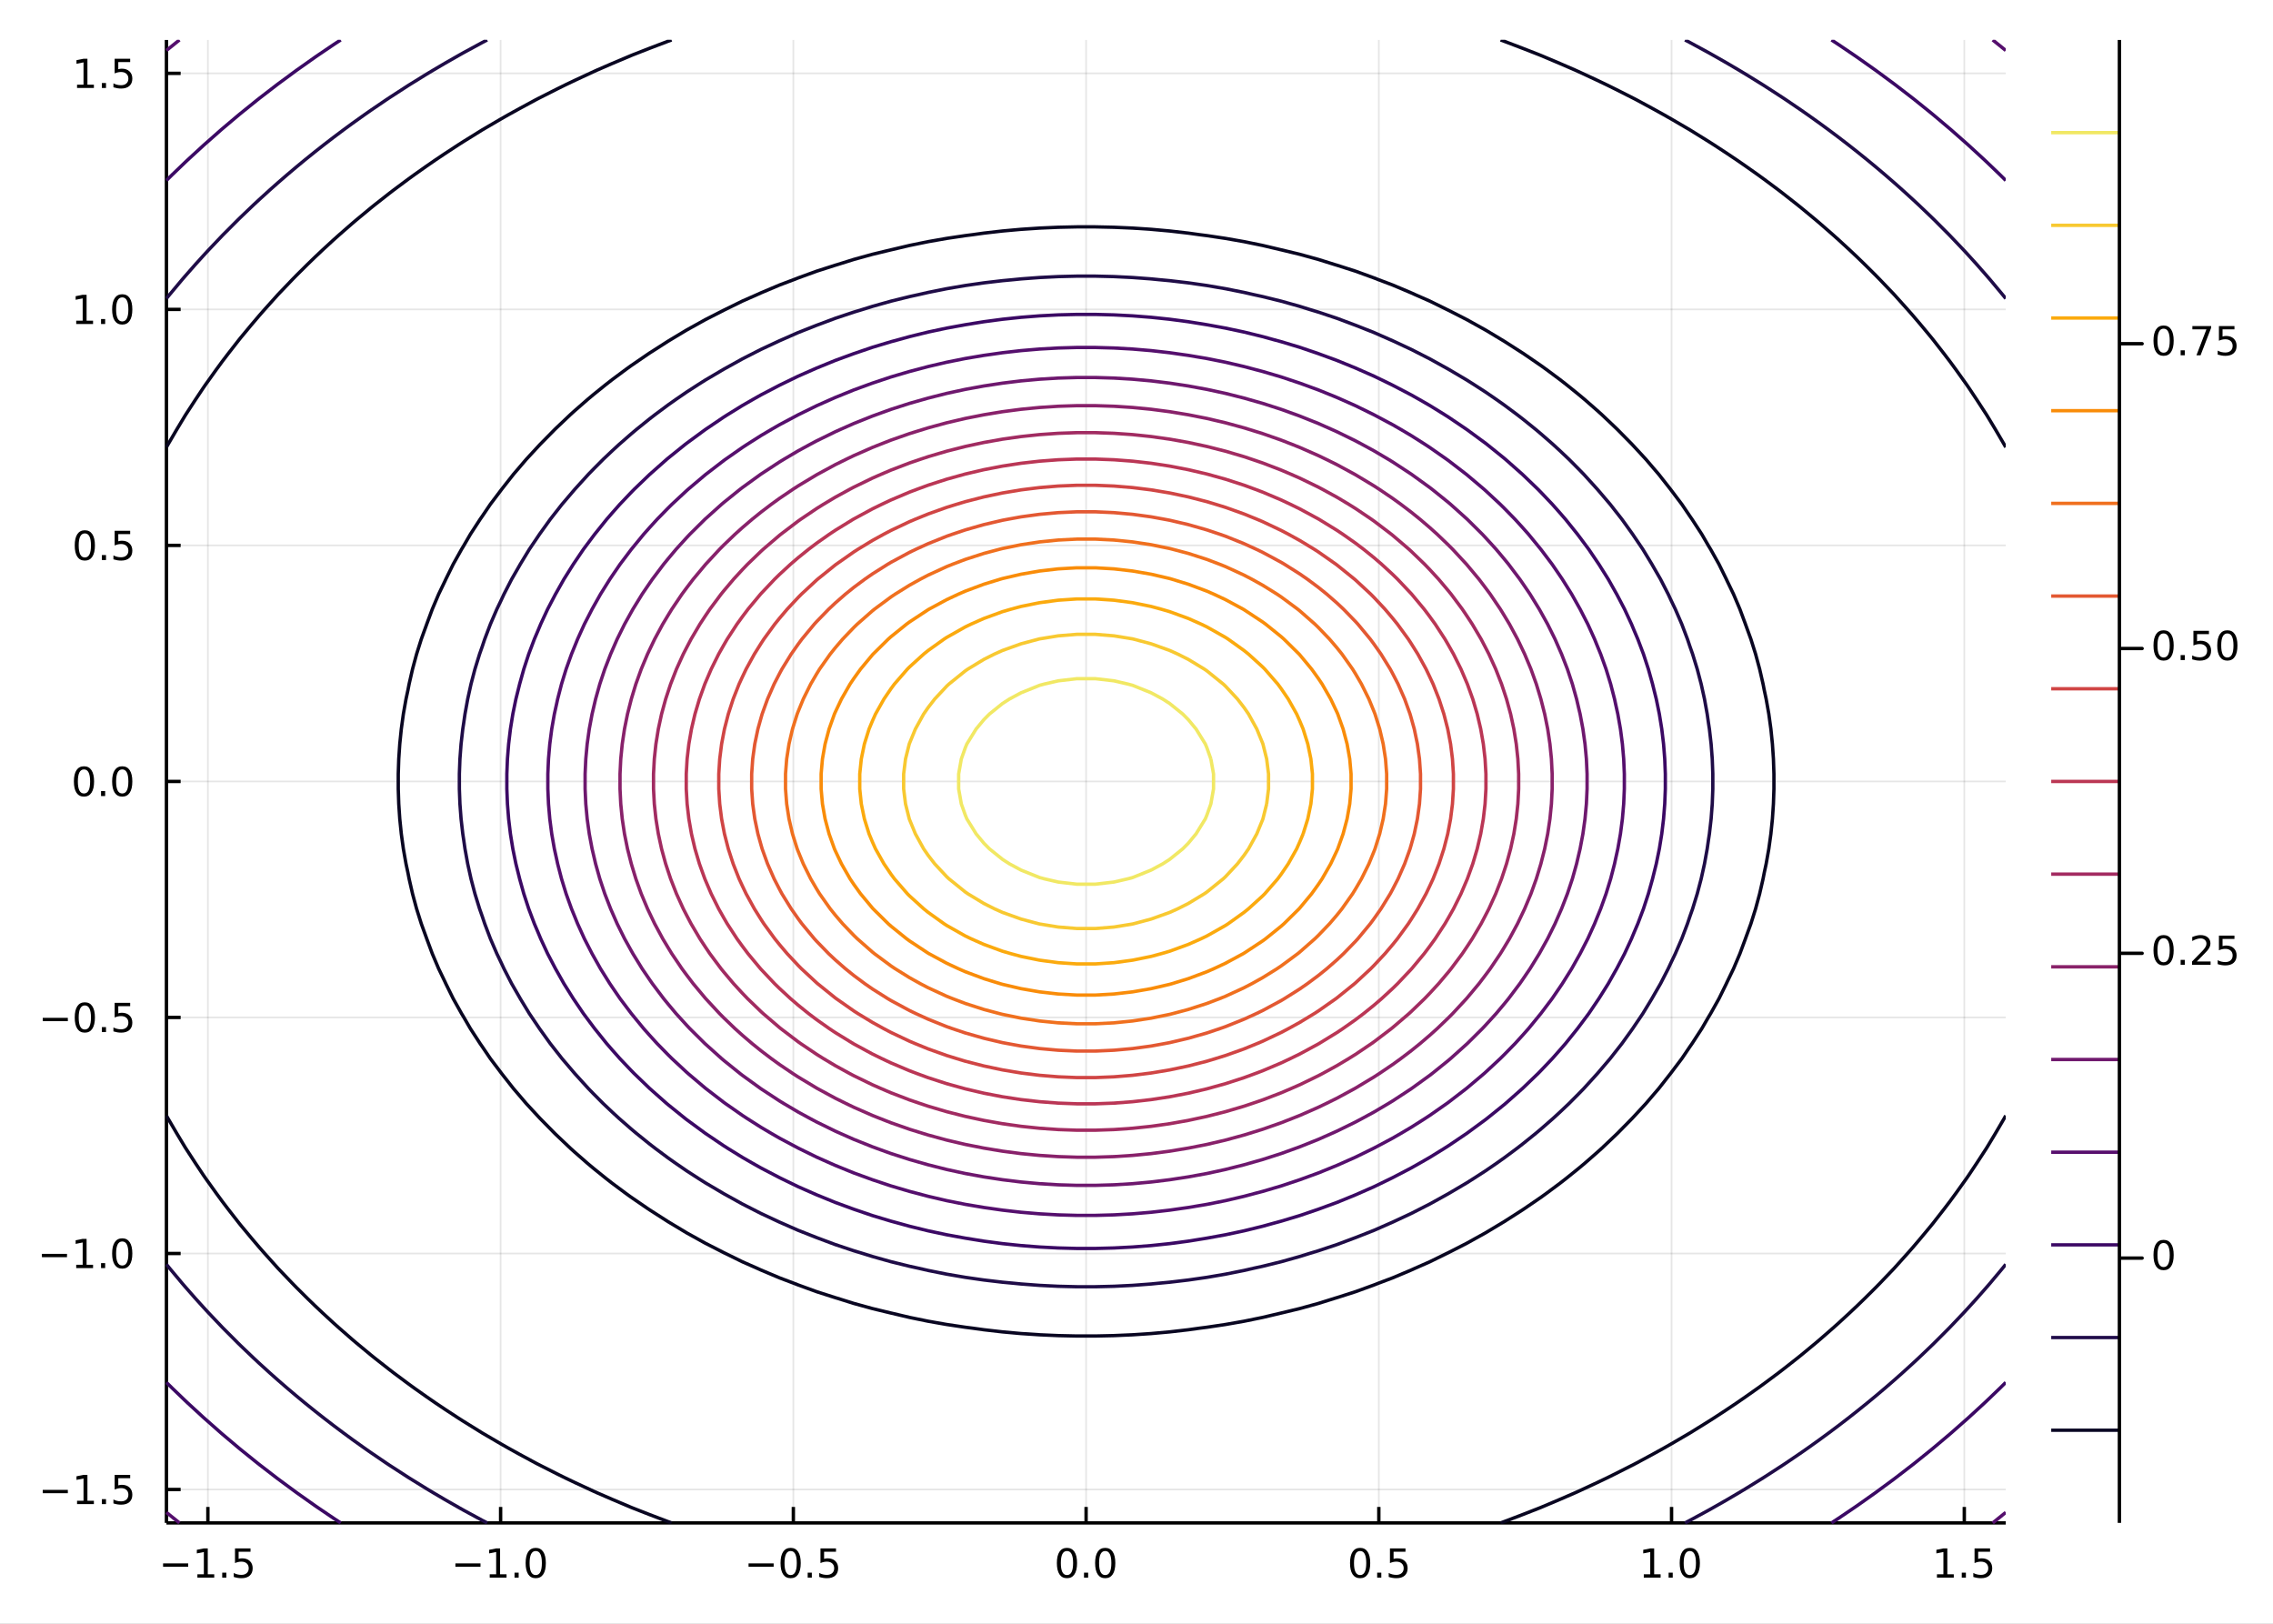 <?xml version="1.0" encoding="utf-8"?>
<svg xmlns="http://www.w3.org/2000/svg" xmlns:xlink="http://www.w3.org/1999/xlink" width="672" height="480" viewBox="0 0 2688 1920">
<rect x="0" y="0" width="2688" height="1920" fill="#808080" stroke="none"/>
<defs>
  <clipPath id="clip080">
    <rect x="0" y="0" width="2688" height="1920"/>
  </clipPath>
</defs>
<path clip-path="url(#clip080)" d="
M0 1920 L2688 1920 L2688 0 L0 0  Z
  " fill="#ffffff" fill-rule="evenodd" fill-opacity="1"/>
<defs>
  <clipPath id="clip081">
    <rect x="537" y="0" width="1883" height="1883"/>
  </clipPath>
</defs>
<path clip-path="url(#clip080)" d="
M196.816 1800.78 L2371.96 1800.78 L2371.96 47.244 L196.816 47.244  Z
  " fill="#ffffff" fill-rule="evenodd" fill-opacity="1"/>
<defs>
  <clipPath id="clip082">
    <rect x="196" y="47" width="2176" height="1755"/>
  </clipPath>
</defs>
<polyline clip-path="url(#clip082)" style="stroke:#000000; stroke-linecap:butt; stroke-linejoin:round; stroke-width:2; stroke-opacity:0.1; fill:none" points="
  245.833,1800.78 245.833,47.244 
  "/>
<polyline clip-path="url(#clip082)" style="stroke:#000000; stroke-linecap:butt; stroke-linejoin:round; stroke-width:2; stroke-opacity:0.1; fill:none" points="
  592.017,1800.78 592.017,47.244 
  "/>
<polyline clip-path="url(#clip082)" style="stroke:#000000; stroke-linecap:butt; stroke-linejoin:round; stroke-width:2; stroke-opacity:0.1; fill:none" points="
  938.202,1800.78 938.202,47.244 
  "/>
<polyline clip-path="url(#clip082)" style="stroke:#000000; stroke-linecap:butt; stroke-linejoin:round; stroke-width:2; stroke-opacity:0.1; fill:none" points="
  1284.39,1800.78 1284.39,47.244 
  "/>
<polyline clip-path="url(#clip082)" style="stroke:#000000; stroke-linecap:butt; stroke-linejoin:round; stroke-width:2; stroke-opacity:0.1; fill:none" points="
  1630.57,1800.78 1630.57,47.244 
  "/>
<polyline clip-path="url(#clip082)" style="stroke:#000000; stroke-linecap:butt; stroke-linejoin:round; stroke-width:2; stroke-opacity:0.1; fill:none" points="
  1976.75,1800.78 1976.75,47.244 
  "/>
<polyline clip-path="url(#clip082)" style="stroke:#000000; stroke-linecap:butt; stroke-linejoin:round; stroke-width:2; stroke-opacity:0.1; fill:none" points="
  2322.94,1800.78 2322.94,47.244 
  "/>
<polyline clip-path="url(#clip080)" style="stroke:#000000; stroke-linecap:butt; stroke-linejoin:round; stroke-width:4; stroke-opacity:1; fill:none" points="
  196.816,1800.78 2371.96,1800.78 
  "/>
<polyline clip-path="url(#clip080)" style="stroke:#000000; stroke-linecap:butt; stroke-linejoin:round; stroke-width:4; stroke-opacity:1; fill:none" points="
  245.833,1800.78 245.833,1781.88 
  "/>
<polyline clip-path="url(#clip080)" style="stroke:#000000; stroke-linecap:butt; stroke-linejoin:round; stroke-width:4; stroke-opacity:1; fill:none" points="
  592.017,1800.78 592.017,1781.88 
  "/>
<polyline clip-path="url(#clip080)" style="stroke:#000000; stroke-linecap:butt; stroke-linejoin:round; stroke-width:4; stroke-opacity:1; fill:none" points="
  938.202,1800.78 938.202,1781.88 
  "/>
<polyline clip-path="url(#clip080)" style="stroke:#000000; stroke-linecap:butt; stroke-linejoin:round; stroke-width:4; stroke-opacity:1; fill:none" points="
  1284.39,1800.78 1284.39,1781.88 
  "/>
<polyline clip-path="url(#clip080)" style="stroke:#000000; stroke-linecap:butt; stroke-linejoin:round; stroke-width:4; stroke-opacity:1; fill:none" points="
  1630.57,1800.78 1630.57,1781.88 
  "/>
<polyline clip-path="url(#clip080)" style="stroke:#000000; stroke-linecap:butt; stroke-linejoin:round; stroke-width:4; stroke-opacity:1; fill:none" points="
  1976.75,1800.78 1976.75,1781.88 
  "/>
<polyline clip-path="url(#clip080)" style="stroke:#000000; stroke-linecap:butt; stroke-linejoin:round; stroke-width:4; stroke-opacity:1; fill:none" points="
  2322.94,1800.78 2322.94,1781.88 
  "/>
<path clip-path="url(#clip080)" d="M192.859 1848.65 L222.535 1848.65 L222.535 1852.59 L192.859 1852.59 L192.859 1848.65 Z" fill="#000000" fill-rule="evenodd" fill-opacity="1" /><path clip-path="url(#clip080)" d="M233.437 1861.55 L241.076 1861.55 L241.076 1835.18 L232.766 1836.85 L232.766 1832.59 L241.03 1830.92 L245.706 1830.92 L245.706 1861.55 L253.345 1861.55 L253.345 1865.48 L233.437 1865.48 L233.437 1861.55 Z" fill="#000000" fill-rule="evenodd" fill-opacity="1" /><path clip-path="url(#clip080)" d="M262.789 1859.6 L267.673 1859.6 L267.673 1865.48 L262.789 1865.48 L262.789 1859.6 Z" fill="#000000" fill-rule="evenodd" fill-opacity="1" /><path clip-path="url(#clip080)" d="M277.905 1830.92 L296.261 1830.92 L296.261 1834.86 L282.187 1834.86 L282.187 1843.33 Q283.206 1842.98 284.224 1842.82 Q285.243 1842.64 286.261 1842.64 Q292.048 1842.64 295.428 1845.81 Q298.807 1848.98 298.807 1854.4 Q298.807 1859.97 295.335 1863.08 Q291.863 1866.15 285.544 1866.15 Q283.368 1866.15 281.099 1865.78 Q278.854 1865.41 276.446 1864.67 L276.446 1859.97 Q278.53 1861.11 280.752 1861.66 Q282.974 1862.22 285.451 1862.22 Q289.456 1862.22 291.794 1860.11 Q294.131 1858.01 294.131 1854.4 Q294.131 1850.78 291.794 1848.68 Q289.456 1846.57 285.451 1846.57 Q283.576 1846.57 281.701 1846.99 Q279.849 1847.4 277.905 1848.28 L277.905 1830.92 Z" fill="#000000" fill-rule="evenodd" fill-opacity="1" /><path clip-path="url(#clip080)" d="M538.545 1848.65 L568.221 1848.65 L568.221 1852.59 L538.545 1852.59 L538.545 1848.65 Z" fill="#000000" fill-rule="evenodd" fill-opacity="1" /><path clip-path="url(#clip080)" d="M579.124 1861.55 L586.763 1861.55 L586.763 1835.18 L578.453 1836.85 L578.453 1832.59 L586.717 1830.92 L591.392 1830.92 L591.392 1861.55 L599.031 1861.55 L599.031 1865.48 L579.124 1865.48 L579.124 1861.55 Z" fill="#000000" fill-rule="evenodd" fill-opacity="1" /><path clip-path="url(#clip080)" d="M608.476 1859.6 L613.36 1859.6 L613.36 1865.48 L608.476 1865.48 L608.476 1859.6 Z" fill="#000000" fill-rule="evenodd" fill-opacity="1" /><path clip-path="url(#clip080)" d="M633.545 1834 Q629.934 1834 628.105 1837.57 Q626.3 1841.11 626.3 1848.24 Q626.3 1855.34 628.105 1858.91 Q629.934 1862.45 633.545 1862.45 Q637.179 1862.45 638.985 1858.91 Q640.813 1855.34 640.813 1848.24 Q640.813 1841.11 638.985 1837.57 Q637.179 1834 633.545 1834 M633.545 1830.3 Q639.355 1830.3 642.411 1834.9 Q645.489 1839.49 645.489 1848.24 Q645.489 1856.96 642.411 1861.57 Q639.355 1866.15 633.545 1866.15 Q627.735 1866.15 624.656 1861.57 Q621.601 1856.96 621.601 1848.24 Q621.601 1839.49 624.656 1834.9 Q627.735 1830.3 633.545 1830.3 Z" fill="#000000" fill-rule="evenodd" fill-opacity="1" /><path clip-path="url(#clip080)" d="M885.227 1848.65 L914.903 1848.65 L914.903 1852.59 L885.227 1852.59 L885.227 1848.65 Z" fill="#000000" fill-rule="evenodd" fill-opacity="1" /><path clip-path="url(#clip080)" d="M934.996 1834 Q931.385 1834 929.556 1837.57 Q927.75 1841.11 927.75 1848.24 Q927.75 1855.34 929.556 1858.91 Q931.385 1862.45 934.996 1862.45 Q938.63 1862.45 940.435 1858.91 Q942.264 1855.34 942.264 1848.24 Q942.264 1841.11 940.435 1837.57 Q938.63 1834 934.996 1834 M934.996 1830.3 Q940.806 1830.3 943.861 1834.9 Q946.94 1839.49 946.94 1848.24 Q946.94 1856.96 943.861 1861.57 Q940.806 1866.15 934.996 1866.15 Q929.186 1866.15 926.107 1861.57 Q923.051 1856.96 923.051 1848.24 Q923.051 1839.49 926.107 1834.9 Q929.186 1830.3 934.996 1830.3 Z" fill="#000000" fill-rule="evenodd" fill-opacity="1" /><path clip-path="url(#clip080)" d="M955.158 1859.6 L960.042 1859.6 L960.042 1865.48 L955.158 1865.48 L955.158 1859.6 Z" fill="#000000" fill-rule="evenodd" fill-opacity="1" /><path clip-path="url(#clip080)" d="M970.273 1830.92 L988.63 1830.92 L988.63 1834.86 L974.556 1834.86 L974.556 1843.33 Q975.574 1842.98 976.593 1842.82 Q977.611 1842.64 978.63 1842.64 Q984.417 1842.64 987.796 1845.81 Q991.176 1848.98 991.176 1854.4 Q991.176 1859.97 987.704 1863.08 Q984.232 1866.15 977.912 1866.15 Q975.736 1866.15 973.468 1865.78 Q971.222 1865.41 968.815 1864.67 L968.815 1859.97 Q970.898 1861.11 973.12 1861.66 Q975.343 1862.22 977.82 1862.22 Q981.824 1862.22 984.162 1860.11 Q986.5 1858.01 986.5 1854.4 Q986.5 1850.78 984.162 1848.68 Q981.824 1846.57 977.82 1846.57 Q975.945 1846.57 974.07 1846.99 Q972.218 1847.4 970.273 1848.28 L970.273 1830.92 Z" fill="#000000" fill-rule="evenodd" fill-opacity="1" /><path clip-path="url(#clip080)" d="M1261.77 1834 Q1258.16 1834 1256.33 1837.57 Q1254.53 1841.11 1254.53 1848.24 Q1254.53 1855.34 1256.33 1858.91 Q1258.16 1862.45 1261.77 1862.45 Q1265.4 1862.45 1267.21 1858.91 Q1269.04 1855.34 1269.04 1848.24 Q1269.04 1841.11 1267.21 1837.57 Q1265.4 1834 1261.77 1834 M1261.77 1830.3 Q1267.58 1830.3 1270.64 1834.9 Q1273.71 1839.49 1273.71 1848.24 Q1273.71 1856.96 1270.64 1861.57 Q1267.58 1866.15 1261.77 1866.15 Q1255.96 1866.15 1252.88 1861.57 Q1249.83 1856.96 1249.83 1848.24 Q1249.83 1839.49 1252.88 1834.9 Q1255.96 1830.3 1261.77 1830.3 Z" fill="#000000" fill-rule="evenodd" fill-opacity="1" /><path clip-path="url(#clip080)" d="M1281.93 1859.6 L1286.82 1859.6 L1286.82 1865.48 L1281.93 1865.48 L1281.93 1859.6 Z" fill="#000000" fill-rule="evenodd" fill-opacity="1" /><path clip-path="url(#clip080)" d="M1307 1834 Q1303.39 1834 1301.56 1837.57 Q1299.76 1841.11 1299.76 1848.24 Q1299.76 1855.34 1301.56 1858.91 Q1303.39 1862.45 1307 1862.45 Q1310.64 1862.45 1312.44 1858.91 Q1314.27 1855.34 1314.27 1848.24 Q1314.27 1841.11 1312.44 1837.57 Q1310.64 1834 1307 1834 M1307 1830.3 Q1312.81 1830.3 1315.87 1834.9 Q1318.95 1839.49 1318.95 1848.24 Q1318.95 1856.96 1315.87 1861.57 Q1312.81 1866.15 1307 1866.15 Q1301.19 1866.15 1298.11 1861.57 Q1295.06 1856.96 1295.06 1848.24 Q1295.06 1839.49 1298.11 1834.9 Q1301.19 1830.3 1307 1830.3 Z" fill="#000000" fill-rule="evenodd" fill-opacity="1" /><path clip-path="url(#clip080)" d="M1608.45 1834 Q1604.84 1834 1603.01 1837.57 Q1601.21 1841.11 1601.21 1848.24 Q1601.21 1855.34 1603.01 1858.91 Q1604.84 1862.45 1608.45 1862.45 Q1612.09 1862.45 1613.89 1858.91 Q1615.72 1855.34 1615.72 1848.24 Q1615.72 1841.11 1613.89 1837.57 Q1612.09 1834 1608.45 1834 M1608.45 1830.3 Q1614.26 1830.3 1617.32 1834.9 Q1620.4 1839.49 1620.4 1848.24 Q1620.4 1856.96 1617.32 1861.57 Q1614.26 1866.15 1608.45 1866.15 Q1602.64 1866.15 1599.56 1861.57 Q1596.51 1856.96 1596.51 1848.24 Q1596.51 1839.49 1599.56 1834.9 Q1602.64 1830.3 1608.45 1830.3 Z" fill="#000000" fill-rule="evenodd" fill-opacity="1" /><path clip-path="url(#clip080)" d="M1628.61 1859.6 L1633.5 1859.6 L1633.5 1865.48 L1628.61 1865.48 L1628.61 1859.6 Z" fill="#000000" fill-rule="evenodd" fill-opacity="1" /><path clip-path="url(#clip080)" d="M1643.73 1830.92 L1662.09 1830.92 L1662.09 1834.86 L1648.01 1834.86 L1648.01 1843.33 Q1649.03 1842.98 1650.05 1842.82 Q1651.07 1842.64 1652.09 1842.64 Q1657.87 1842.64 1661.25 1845.81 Q1664.63 1848.98 1664.63 1854.4 Q1664.63 1859.97 1661.16 1863.08 Q1657.69 1866.15 1651.37 1866.15 Q1649.19 1866.15 1646.92 1865.78 Q1644.68 1865.41 1642.27 1864.67 L1642.27 1859.97 Q1644.35 1861.11 1646.58 1861.66 Q1648.8 1862.22 1651.28 1862.22 Q1655.28 1862.22 1657.62 1860.11 Q1659.96 1858.01 1659.96 1854.4 Q1659.96 1850.78 1657.62 1848.68 Q1655.28 1846.57 1651.28 1846.57 Q1649.4 1846.57 1647.53 1846.99 Q1645.67 1847.4 1643.73 1848.28 L1643.73 1830.92 Z" fill="#000000" fill-rule="evenodd" fill-opacity="1" /><path clip-path="url(#clip080)" d="M1943.91 1861.55 L1951.55 1861.55 L1951.55 1835.18 L1943.24 1836.85 L1943.24 1832.59 L1951.5 1830.92 L1956.18 1830.92 L1956.18 1861.55 L1963.81 1861.55 L1963.81 1865.48 L1943.91 1865.48 L1943.91 1861.55 Z" fill="#000000" fill-rule="evenodd" fill-opacity="1" /><path clip-path="url(#clip080)" d="M1973.26 1859.6 L1978.14 1859.6 L1978.14 1865.48 L1973.26 1865.48 L1973.26 1859.6 Z" fill="#000000" fill-rule="evenodd" fill-opacity="1" /><path clip-path="url(#clip080)" d="M1998.33 1834 Q1994.72 1834 1992.89 1837.57 Q1991.08 1841.11 1991.08 1848.24 Q1991.08 1855.34 1992.89 1858.91 Q1994.72 1862.45 1998.33 1862.45 Q2001.96 1862.45 2003.77 1858.91 Q2005.6 1855.34 2005.6 1848.24 Q2005.6 1841.11 2003.77 1837.57 Q2001.96 1834 1998.33 1834 M1998.33 1830.3 Q2004.14 1830.3 2007.19 1834.9 Q2010.27 1839.49 2010.27 1848.24 Q2010.27 1856.96 2007.19 1861.57 Q2004.14 1866.15 1998.33 1866.15 Q1992.52 1866.15 1989.44 1861.57 Q1986.38 1856.96 1986.38 1848.24 Q1986.38 1839.49 1989.44 1834.9 Q1992.52 1830.3 1998.33 1830.3 Z" fill="#000000" fill-rule="evenodd" fill-opacity="1" /><path clip-path="url(#clip080)" d="M2290.59 1861.55 L2298.23 1861.55 L2298.23 1835.18 L2289.92 1836.85 L2289.92 1832.59 L2298.18 1830.92 L2302.86 1830.92 L2302.86 1861.55 L2310.5 1861.55 L2310.5 1865.48 L2290.59 1865.48 L2290.59 1861.55 Z" fill="#000000" fill-rule="evenodd" fill-opacity="1" /><path clip-path="url(#clip080)" d="M2319.94 1859.6 L2324.83 1859.6 L2324.83 1865.48 L2319.94 1865.48 L2319.94 1859.6 Z" fill="#000000" fill-rule="evenodd" fill-opacity="1" /><path clip-path="url(#clip080)" d="M2335.06 1830.92 L2353.41 1830.92 L2353.41 1834.86 L2339.34 1834.86 L2339.34 1843.33 Q2340.36 1842.98 2341.38 1842.82 Q2342.39 1842.64 2343.41 1842.64 Q2349.2 1842.64 2352.58 1845.81 Q2355.96 1848.98 2355.96 1854.4 Q2355.96 1859.97 2352.49 1863.08 Q2349.02 1866.15 2342.7 1866.15 Q2340.52 1866.15 2338.25 1865.78 Q2336.01 1865.41 2333.6 1864.67 L2333.6 1859.97 Q2335.68 1861.11 2337.9 1861.66 Q2340.13 1862.22 2342.6 1862.22 Q2346.61 1862.22 2348.95 1860.11 Q2351.28 1858.01 2351.28 1854.4 Q2351.28 1850.78 2348.95 1848.68 Q2346.61 1846.57 2342.6 1846.57 Q2340.73 1846.57 2338.85 1846.99 Q2337 1847.4 2335.06 1848.28 L2335.06 1830.92 Z" fill="#000000" fill-rule="evenodd" fill-opacity="1" /><polyline clip-path="url(#clip082)" style="stroke:#000000; stroke-linecap:butt; stroke-linejoin:round; stroke-width:2; stroke-opacity:0.1; fill:none" points="
  196.816,1761.26 2371.96,1761.26 
  "/>
<polyline clip-path="url(#clip082)" style="stroke:#000000; stroke-linecap:butt; stroke-linejoin:round; stroke-width:2; stroke-opacity:0.1; fill:none" points="
  196.816,1482.18 2371.96,1482.18 
  "/>
<polyline clip-path="url(#clip082)" style="stroke:#000000; stroke-linecap:butt; stroke-linejoin:round; stroke-width:2; stroke-opacity:0.1; fill:none" points="
  196.816,1203.1 2371.96,1203.1 
  "/>
<polyline clip-path="url(#clip082)" style="stroke:#000000; stroke-linecap:butt; stroke-linejoin:round; stroke-width:2; stroke-opacity:0.1; fill:none" points="
  196.816,924.012 2371.96,924.012 
  "/>
<polyline clip-path="url(#clip082)" style="stroke:#000000; stroke-linecap:butt; stroke-linejoin:round; stroke-width:2; stroke-opacity:0.1; fill:none" points="
  196.816,644.928 2371.96,644.928 
  "/>
<polyline clip-path="url(#clip082)" style="stroke:#000000; stroke-linecap:butt; stroke-linejoin:round; stroke-width:2; stroke-opacity:0.1; fill:none" points="
  196.816,365.844 2371.96,365.844 
  "/>
<polyline clip-path="url(#clip082)" style="stroke:#000000; stroke-linecap:butt; stroke-linejoin:round; stroke-width:2; stroke-opacity:0.1; fill:none" points="
  196.816,86.76 2371.96,86.76 
  "/>
<polyline clip-path="url(#clip080)" style="stroke:#000000; stroke-linecap:butt; stroke-linejoin:round; stroke-width:4; stroke-opacity:1; fill:none" points="
  196.816,1800.78 196.816,47.244 
  "/>
<polyline clip-path="url(#clip080)" style="stroke:#000000; stroke-linecap:butt; stroke-linejoin:round; stroke-width:4; stroke-opacity:1; fill:none" points="
  196.816,1761.26 213.635,1761.26 
  "/>
<polyline clip-path="url(#clip080)" style="stroke:#000000; stroke-linecap:butt; stroke-linejoin:round; stroke-width:4; stroke-opacity:1; fill:none" points="
  196.816,1482.18 213.635,1482.18 
  "/>
<polyline clip-path="url(#clip080)" style="stroke:#000000; stroke-linecap:butt; stroke-linejoin:round; stroke-width:4; stroke-opacity:1; fill:none" points="
  196.816,1203.1 213.635,1203.1 
  "/>
<polyline clip-path="url(#clip080)" style="stroke:#000000; stroke-linecap:butt; stroke-linejoin:round; stroke-width:4; stroke-opacity:1; fill:none" points="
  196.816,924.012 213.635,924.012 
  "/>
<polyline clip-path="url(#clip080)" style="stroke:#000000; stroke-linecap:butt; stroke-linejoin:round; stroke-width:4; stroke-opacity:1; fill:none" points="
  196.816,644.928 213.635,644.928 
  "/>
<polyline clip-path="url(#clip080)" style="stroke:#000000; stroke-linecap:butt; stroke-linejoin:round; stroke-width:4; stroke-opacity:1; fill:none" points="
  196.816,365.844 213.635,365.844 
  "/>
<polyline clip-path="url(#clip080)" style="stroke:#000000; stroke-linecap:butt; stroke-linejoin:round; stroke-width:4; stroke-opacity:1; fill:none" points="
  196.816,86.76 213.635,86.76 
  "/>
<path clip-path="url(#clip080)" d="M50.547 1761.71 L80.223 1761.71 L80.223 1765.65 L50.547 1765.65 L50.547 1761.71 Z" fill="#000000" fill-rule="evenodd" fill-opacity="1" /><path clip-path="url(#clip080)" d="M91.126 1774.61 L98.765 1774.61 L98.765 1748.24 L90.455 1749.91 L90.455 1745.65 L98.719 1743.98 L103.394 1743.98 L103.394 1774.61 L111.033 1774.61 L111.033 1778.54 L91.126 1778.54 L91.126 1774.61 Z" fill="#000000" fill-rule="evenodd" fill-opacity="1" /><path clip-path="url(#clip080)" d="M120.478 1772.66 L125.362 1772.66 L125.362 1778.54 L120.478 1778.54 L120.478 1772.66 Z" fill="#000000" fill-rule="evenodd" fill-opacity="1" /><path clip-path="url(#clip080)" d="M135.593 1743.98 L153.95 1743.98 L153.95 1747.92 L139.876 1747.92 L139.876 1756.39 Q140.894 1756.04 141.913 1755.88 Q142.931 1755.7 143.95 1755.7 Q149.737 1755.7 153.116 1758.87 Q156.496 1762.04 156.496 1767.46 Q156.496 1773.03 153.024 1776.14 Q149.552 1779.21 143.232 1779.21 Q141.056 1779.21 138.788 1778.84 Q136.542 1778.47 134.135 1777.73 L134.135 1773.03 Q136.218 1774.17 138.441 1774.72 Q140.663 1775.28 143.14 1775.28 Q147.144 1775.28 149.482 1773.17 Q151.82 1771.07 151.82 1767.46 Q151.82 1763.84 149.482 1761.74 Q147.144 1759.63 143.14 1759.63 Q141.265 1759.63 139.39 1760.05 Q137.538 1760.46 135.593 1761.34 L135.593 1743.98 Z" fill="#000000" fill-rule="evenodd" fill-opacity="1" /><path clip-path="url(#clip080)" d="M49.552 1482.63 L79.228 1482.63 L79.228 1486.57 L49.552 1486.57 L49.552 1482.63 Z" fill="#000000" fill-rule="evenodd" fill-opacity="1" /><path clip-path="url(#clip080)" d="M90.131 1495.52 L97.769 1495.52 L97.769 1469.16 L89.459 1470.83 L89.459 1466.57 L97.723 1464.9 L102.399 1464.9 L102.399 1495.52 L110.038 1495.52 L110.038 1499.46 L90.131 1499.46 L90.131 1495.52 Z" fill="#000000" fill-rule="evenodd" fill-opacity="1" /><path clip-path="url(#clip080)" d="M119.482 1493.58 L124.367 1493.58 L124.367 1499.46 L119.482 1499.46 L119.482 1493.58 Z" fill="#000000" fill-rule="evenodd" fill-opacity="1" /><path clip-path="url(#clip080)" d="M144.552 1467.98 Q140.941 1467.98 139.112 1471.54 Q137.306 1475.08 137.306 1482.21 Q137.306 1489.32 139.112 1492.89 Q140.941 1496.43 144.552 1496.43 Q148.186 1496.43 149.991 1492.89 Q151.82 1489.32 151.82 1482.21 Q151.82 1475.08 149.991 1471.54 Q148.186 1467.98 144.552 1467.98 M144.552 1464.27 Q150.362 1464.27 153.417 1468.88 Q156.496 1473.46 156.496 1482.21 Q156.496 1490.94 153.417 1495.55 Q150.362 1500.13 144.552 1500.13 Q138.741 1500.13 135.663 1495.55 Q132.607 1490.94 132.607 1482.21 Q132.607 1473.46 135.663 1468.88 Q138.741 1464.27 144.552 1464.27 Z" fill="#000000" fill-rule="evenodd" fill-opacity="1" /><path clip-path="url(#clip080)" d="M50.547 1203.55 L80.223 1203.55 L80.223 1207.48 L50.547 1207.48 L50.547 1203.55 Z" fill="#000000" fill-rule="evenodd" fill-opacity="1" /><path clip-path="url(#clip080)" d="M100.316 1188.89 Q96.705 1188.89 94.876 1192.46 Q93.07 1196 93.07 1203.13 Q93.07 1210.24 94.876 1213.8 Q96.705 1217.34 100.316 1217.34 Q103.95 1217.34 105.756 1213.8 Q107.584 1210.24 107.584 1203.13 Q107.584 1196 105.756 1192.46 Q103.95 1188.89 100.316 1188.89 M100.316 1185.19 Q106.126 1185.19 109.181 1189.8 Q112.26 1194.38 112.26 1203.13 Q112.26 1211.86 109.181 1216.46 Q106.126 1221.05 100.316 1221.05 Q94.506 1221.05 91.427 1216.46 Q88.371 1211.86 88.371 1203.13 Q88.371 1194.38 91.427 1189.8 Q94.506 1185.19 100.316 1185.19 Z" fill="#000000" fill-rule="evenodd" fill-opacity="1" /><path clip-path="url(#clip080)" d="M120.478 1214.5 L125.362 1214.5 L125.362 1220.38 L120.478 1220.38 L120.478 1214.5 Z" fill="#000000" fill-rule="evenodd" fill-opacity="1" /><path clip-path="url(#clip080)" d="M135.593 1185.82 L153.95 1185.82 L153.95 1189.75 L139.876 1189.75 L139.876 1198.22 Q140.894 1197.88 141.913 1197.71 Q142.931 1197.53 143.95 1197.53 Q149.737 1197.53 153.116 1200.7 Q156.496 1203.87 156.496 1209.29 Q156.496 1214.87 153.024 1217.97 Q149.552 1221.05 143.232 1221.05 Q141.056 1221.05 138.788 1220.68 Q136.542 1220.31 134.135 1219.57 L134.135 1214.87 Q136.218 1216 138.441 1216.56 Q140.663 1217.11 143.14 1217.11 Q147.144 1217.11 149.482 1215.01 Q151.82 1212.9 151.82 1209.29 Q151.82 1205.68 149.482 1203.57 Q147.144 1201.46 143.14 1201.46 Q141.265 1201.46 139.39 1201.88 Q137.538 1202.3 135.593 1203.18 L135.593 1185.82 Z" fill="#000000" fill-rule="evenodd" fill-opacity="1" /><path clip-path="url(#clip080)" d="M99.32 909.81 Q95.709 909.81 93.881 913.375 Q92.075 916.917 92.075 924.046 Q92.075 931.153 93.881 934.718 Q95.709 938.259 99.32 938.259 Q102.955 938.259 104.76 934.718 Q106.589 931.153 106.589 924.046 Q106.589 916.917 104.76 913.375 Q102.955 909.81 99.32 909.81 M99.32 906.107 Q105.131 906.107 108.186 910.713 Q111.265 915.296 111.265 924.046 Q111.265 932.773 108.186 937.38 Q105.131 941.963 99.32 941.963 Q93.51 941.963 90.431 937.38 Q87.376 932.773 87.376 924.046 Q87.376 915.296 90.431 910.713 Q93.51 906.107 99.32 906.107 Z" fill="#000000" fill-rule="evenodd" fill-opacity="1" /><path clip-path="url(#clip080)" d="M119.482 935.412 L124.367 935.412 L124.367 941.292 L119.482 941.292 L119.482 935.412 Z" fill="#000000" fill-rule="evenodd" fill-opacity="1" /><path clip-path="url(#clip080)" d="M144.552 909.81 Q140.941 909.81 139.112 913.375 Q137.306 916.917 137.306 924.046 Q137.306 931.153 139.112 934.718 Q140.941 938.259 144.552 938.259 Q148.186 938.259 149.991 934.718 Q151.82 931.153 151.82 924.046 Q151.82 916.917 149.991 913.375 Q148.186 909.81 144.552 909.81 M144.552 906.107 Q150.362 906.107 153.417 910.713 Q156.496 915.296 156.496 924.046 Q156.496 932.773 153.417 937.38 Q150.362 941.963 144.552 941.963 Q138.741 941.963 135.663 937.38 Q132.607 932.773 132.607 924.046 Q132.607 915.296 135.663 910.713 Q138.741 906.107 144.552 906.107 Z" fill="#000000" fill-rule="evenodd" fill-opacity="1" /><path clip-path="url(#clip080)" d="M100.316 630.727 Q96.705 630.727 94.876 634.291 Q93.07 637.833 93.07 644.963 Q93.07 652.069 94.876 655.634 Q96.705 659.176 100.316 659.176 Q103.95 659.176 105.756 655.634 Q107.584 652.069 107.584 644.963 Q107.584 637.833 105.756 634.291 Q103.95 630.727 100.316 630.727 M100.316 627.023 Q106.126 627.023 109.181 631.629 Q112.26 636.213 112.26 644.963 Q112.26 653.689 109.181 658.296 Q106.126 662.879 100.316 662.879 Q94.506 662.879 91.427 658.296 Q88.371 653.689 88.371 644.963 Q88.371 636.213 91.427 631.629 Q94.506 627.023 100.316 627.023 Z" fill="#000000" fill-rule="evenodd" fill-opacity="1" /><path clip-path="url(#clip080)" d="M120.478 656.328 L125.362 656.328 L125.362 662.208 L120.478 662.208 L120.478 656.328 Z" fill="#000000" fill-rule="evenodd" fill-opacity="1" /><path clip-path="url(#clip080)" d="M135.593 627.648 L153.95 627.648 L153.95 631.583 L139.876 631.583 L139.876 640.055 Q140.894 639.708 141.913 639.546 Q142.931 639.361 143.95 639.361 Q149.737 639.361 153.116 642.532 Q156.496 645.703 156.496 651.12 Q156.496 656.699 153.024 659.801 Q149.552 662.879 143.232 662.879 Q141.056 662.879 138.788 662.509 Q136.542 662.138 134.135 661.398 L134.135 656.699 Q136.218 657.833 138.441 658.388 Q140.663 658.944 143.14 658.944 Q147.144 658.944 149.482 656.838 Q151.82 654.731 151.82 651.12 Q151.82 647.509 149.482 645.402 Q147.144 643.296 143.14 643.296 Q141.265 643.296 139.39 643.713 Q137.538 644.129 135.593 645.009 L135.593 627.648 Z" fill="#000000" fill-rule="evenodd" fill-opacity="1" /><path clip-path="url(#clip080)" d="M90.131 379.189 L97.769 379.189 L97.769 352.823 L89.459 354.49 L89.459 350.231 L97.723 348.564 L102.399 348.564 L102.399 379.189 L110.038 379.189 L110.038 383.124 L90.131 383.124 L90.131 379.189 Z" fill="#000000" fill-rule="evenodd" fill-opacity="1" /><path clip-path="url(#clip080)" d="M119.482 377.245 L124.367 377.245 L124.367 383.124 L119.482 383.124 L119.482 377.245 Z" fill="#000000" fill-rule="evenodd" fill-opacity="1" /><path clip-path="url(#clip080)" d="M144.552 351.643 Q140.941 351.643 139.112 355.208 Q137.306 358.749 137.306 365.879 Q137.306 372.985 139.112 376.55 Q140.941 380.092 144.552 380.092 Q148.186 380.092 149.991 376.55 Q151.82 372.985 151.82 365.879 Q151.82 358.749 149.991 355.208 Q148.186 351.643 144.552 351.643 M144.552 347.939 Q150.362 347.939 153.417 352.546 Q156.496 357.129 156.496 365.879 Q156.496 374.606 153.417 379.212 Q150.362 383.795 144.552 383.795 Q138.741 383.795 135.663 379.212 Q132.607 374.606 132.607 365.879 Q132.607 357.129 135.663 352.546 Q138.741 347.939 144.552 347.939 Z" fill="#000000" fill-rule="evenodd" fill-opacity="1" /><path clip-path="url(#clip080)" d="M91.126 100.105 L98.765 100.105 L98.765 73.74 L90.455 75.406 L90.455 71.147 L98.719 69.48 L103.394 69.48 L103.394 100.105 L111.033 100.105 L111.033 104.04 L91.126 104.04 L91.126 100.105 Z" fill="#000000" fill-rule="evenodd" fill-opacity="1" /><path clip-path="url(#clip080)" d="M120.478 98.161 L125.362 98.161 L125.362 104.04 L120.478 104.04 L120.478 98.161 Z" fill="#000000" fill-rule="evenodd" fill-opacity="1" /><path clip-path="url(#clip080)" d="M135.593 69.48 L153.95 69.48 L153.95 73.415 L139.876 73.415 L139.876 81.888 Q140.894 81.54 141.913 81.378 Q142.931 81.193 143.95 81.193 Q149.737 81.193 153.116 84.365 Q156.496 87.536 156.496 92.952 Q156.496 98.531 153.024 101.633 Q149.552 104.712 143.232 104.712 Q141.056 104.712 138.788 104.341 Q136.542 103.971 134.135 103.23 L134.135 98.531 Q136.218 99.665 138.441 100.221 Q140.663 100.776 143.14 100.776 Q147.144 100.776 149.482 98.67 Q151.82 96.564 151.82 92.952 Q151.82 89.341 149.482 87.235 Q147.144 85.128 143.14 85.128 Q141.265 85.128 139.39 85.545 Q137.538 85.962 135.593 86.841 L135.593 69.48 Z" fill="#000000" fill-rule="evenodd" fill-opacity="1" /><polyline clip-path="url(#clip082)" style="stroke:#550f6d; stroke-linecap:butt; stroke-linejoin:round; stroke-width:4; stroke-opacity:1; fill:none" points="
  212.225,1800.78 196.816,1788.36 
  "/>
<polyline clip-path="url(#clip082)" style="stroke:#3b0964; stroke-linecap:butt; stroke-linejoin:round; stroke-width:4; stroke-opacity:1; fill:none" points="
  402.891,1800.78 394.556,1795.31 376.46,1783.07 372.585,1780.41 351.3,1765.35 350.614,1764.86 328.643,1748.67 327.287,1747.64 306.672,1731.76 304.353,1729.93 
  284.7,1714.09 282.431,1712.22 262.729,1695.6 261.459,1694.5 241.37,1676.79 240.758,1676.24 222.088,1659.08 218.787,1655.96 203.595,1641.37 196.816,1634.65 
  
  "/>
<polyline clip-path="url(#clip082)" style="stroke:#1f0c47; stroke-linecap:butt; stroke-linejoin:round; stroke-width:4; stroke-opacity:1; fill:none" points="
  196.816,1495.02 200.577,1499.67 215.371,1517.38 218.787,1521.34 230.852,1535.09 240.758,1546.03 247.011,1552.8 262.729,1569.33 263.88,1570.52 281.542,1588.23 
  284.7,1591.31 300.017,1605.94 306.672,1612.13 319.339,1623.65 328.643,1631.9 339.562,1641.37 350.614,1650.71 360.748,1659.08 372.585,1668.62 382.967,1676.79 
  394.556,1685.7 406.297,1694.5 416.527,1702.01 430.825,1712.22 438.498,1717.58 456.65,1729.93 460.469,1732.48 482.44,1746.71 483.911,1747.64 504.412,1760.31 
  512.816,1765.35 526.383,1773.34 543.439,1783.07 548.354,1785.82 570.325,1797.75 576.091,1800.78 
  "/>
<polyline clip-path="url(#clip082)" style="stroke:#090621; stroke-linecap:butt; stroke-linejoin:round; stroke-width:4; stroke-opacity:1; fill:none" points="
  794.179,1800.78 790.036,1799.26 768.065,1790.9 748.051,1783.07 746.094,1782.27 724.123,1772.98 706.513,1765.35 702.152,1763.39 680.18,1753.18 668.562,1747.64 
  658.209,1742.52 636.238,1731.4 633.423,1729.93 614.267,1719.58 600.948,1712.22 592.296,1707.28 570.408,1694.5 570.325,1694.45 548.354,1680.81 542.026,1676.79 
  526.383,1666.55 515.232,1659.08 504.412,1651.61 489.906,1641.37 482.44,1635.94 465.945,1623.65 460.469,1619.46 443.249,1605.94 438.498,1602.11 421.726,1588.23 
  416.527,1583.82 401.287,1570.52 394.556,1564.5 381.844,1552.8 372.585,1544.08 363.316,1535.09 350.614,1522.48 345.626,1517.38 328.704,1499.67 328.643,1499.6 
  312.801,1481.95 306.672,1474.98 297.544,1464.24 284.7,1448.8 282.874,1446.53 269.078,1428.82 262.729,1420.47 255.855,1411.1 243.193,1393.39 240.758,1389.88 
  231.298,1375.68 219.776,1357.97 218.787,1356.39 209.077,1340.25 198.698,1322.54 196.816,1319.2 
  "/>
<polyline clip-path="url(#clip082)" style="stroke:#090621; stroke-linecap:butt; stroke-linejoin:round; stroke-width:4; stroke-opacity:1; fill:none" points="
  196.816,528.821 198.698,525.481 209.077,507.768 218.787,491.634 219.776,490.056 231.298,472.344 240.758,458.147 243.193,454.631 255.855,436.919 262.729,427.553 
  269.078,419.206 282.874,401.494 284.7,399.224 297.544,383.781 306.672,373.044 312.801,366.069 328.643,348.423 328.704,348.356 345.626,330.644 350.614,325.542 
  363.316,312.931 372.585,303.942 381.844,295.219 394.556,283.525 401.287,277.506 416.527,264.208 421.726,259.794 438.498,245.911 443.249,242.081 460.469,228.56 
  465.945,224.369 482.44,212.082 489.906,206.656 504.412,196.408 515.232,188.944 526.383,181.472 542.026,171.231 548.354,167.21 570.325,153.569 570.408,153.519 
  592.296,140.748 600.948,135.806 614.267,128.448 633.423,118.094 636.238,116.622 658.209,105.5 668.562,100.382 680.18,94.84 702.152,84.632 706.513,82.669 
  724.123,75.043 746.094,65.754 748.051,64.957 768.065,57.128 790.036,48.761 794.179,47.244 
  "/>
<polyline clip-path="url(#clip082)" style="stroke:#1f0c47; stroke-linecap:butt; stroke-linejoin:round; stroke-width:4; stroke-opacity:1; fill:none" points="
  576.091,47.244 570.325,50.276 548.354,62.202 543.439,64.957 526.383,74.683 512.816,82.669 504.412,87.71 483.911,100.382 482.44,101.309 460.469,115.548 
  456.65,118.094 438.498,130.442 430.825,135.806 416.527,146.018 406.297,153.519 394.556,162.322 382.967,171.231 372.585,179.402 360.748,188.944 350.614,197.314 
  339.562,206.656 328.643,216.122 319.339,224.369 306.672,235.896 300.017,242.081 284.7,256.715 281.542,259.794 263.88,277.506 262.729,278.692 247.011,295.219 
  240.758,301.994 230.852,312.931 218.787,326.682 215.371,330.644 200.577,348.356 196.816,353.005 
  "/>
<polyline clip-path="url(#clip082)" style="stroke:#3b0964; stroke-linecap:butt; stroke-linejoin:round; stroke-width:4; stroke-opacity:1; fill:none" points="
  196.816,213.376 203.595,206.656 218.787,192.068 222.088,188.944 240.758,171.785 241.37,171.231 261.459,153.519 262.729,152.426 282.431,135.806 284.7,133.937 
  304.353,118.094 306.672,116.265 327.287,100.382 328.643,99.357 350.614,83.162 351.3,82.669 372.585,67.618 376.46,64.957 394.556,52.709 402.891,47.244 
  
  "/>
<polyline clip-path="url(#clip082)" style="stroke:#550f6d; stroke-linecap:butt; stroke-linejoin:round; stroke-width:4; stroke-opacity:1; fill:none" points="
  212.225,47.244 196.816,59.666 
  "/>
<polyline clip-path="url(#clip082)" style="stroke:#090621; stroke-linecap:butt; stroke-linejoin:round; stroke-width:4; stroke-opacity:1; fill:none" points="
  1774.59,47.244 1778.74,48.761 1800.71,57.128 1820.72,64.957 1822.68,65.754 1844.65,75.043 1862.26,82.669 1866.62,84.632 1888.59,94.84 1900.21,100.382 
  1910.56,105.5 1932.53,116.622 1935.35,118.094 1954.5,128.448 1967.82,135.806 1976.48,140.748 1998.36,153.519 1998.45,153.569 2020.42,167.21 2026.75,171.231 
  2042.39,181.472 2053.54,188.944 2064.36,196.408 2078.87,206.656 2086.33,212.082 2102.83,224.369 2108.3,228.56 2125.52,242.081 2130.27,245.911 2147.05,259.794 
  2152.24,264.208 2167.49,277.506 2174.22,283.525 2186.93,295.219 2196.19,303.942 2205.46,312.931 2218.16,325.542 2223.15,330.644 2240.07,348.356 2240.13,348.423 
  2255.97,366.069 2262.1,373.044 2271.23,383.781 2284.07,399.224 2285.9,401.494 2299.69,419.206 2306.04,427.553 2312.92,436.919 2325.58,454.631 2328.01,458.147 
  2337.47,472.344 2349,490.056 2349.98,491.634 2359.7,507.768 2370.07,525.481 2371.96,528.821 
  "/>
<polyline clip-path="url(#clip082)" style="stroke:#1f0c47; stroke-linecap:butt; stroke-linejoin:round; stroke-width:4; stroke-opacity:1; fill:none" points="
  2371.96,353.005 2368.2,348.356 2353.4,330.644 2349.98,326.682 2337.92,312.931 2328.01,301.994 2321.76,295.219 2306.04,278.692 2304.89,277.506 2287.23,259.794 
  2284.07,256.715 2268.76,242.081 2262.1,235.896 2249.43,224.369 2240.13,216.122 2229.21,206.656 2218.16,197.314 2208.02,188.944 2196.19,179.402 2185.8,171.231 
  2174.22,162.322 2162.47,153.519 2152.24,146.018 2137.95,135.806 2130.27,130.442 2112.12,118.094 2108.3,115.548 2086.33,101.309 2084.86,100.382 2064.36,87.71 
  2055.96,82.669 2042.39,74.683 2025.33,64.957 2020.42,62.202 1998.45,50.276 1992.68,47.244 
  "/>
<polyline clip-path="url(#clip082)" style="stroke:#3b0964; stroke-linecap:butt; stroke-linejoin:round; stroke-width:4; stroke-opacity:1; fill:none" points="
  2165.88,47.244 2174.22,52.709 2192.31,64.957 2196.19,67.618 2217.47,82.669 2218.16,83.162 2240.13,99.357 2241.48,100.382 2262.1,116.265 2264.42,118.094 
  2284.07,133.937 2286.34,135.806 2306.04,152.426 2307.31,153.519 2327.4,171.231 2328.01,171.785 2346.68,188.944 2349.98,192.068 2365.18,206.656 2371.96,213.376 
  
  "/>
<polyline clip-path="url(#clip082)" style="stroke:#550f6d; stroke-linecap:butt; stroke-linejoin:round; stroke-width:4; stroke-opacity:1; fill:none" points="
  2371.96,59.666 2356.55,47.244 
  "/>
<polyline clip-path="url(#clip082)" style="stroke:#090621; stroke-linecap:butt; stroke-linejoin:round; stroke-width:4; stroke-opacity:1; fill:none" points="
  2371.96,1319.2 2370.07,1322.54 2359.7,1340.25 2349.98,1356.39 2349,1357.97 2337.47,1375.68 2328.01,1389.88 2325.58,1393.39 2312.92,1411.1 2306.04,1420.47 
  2299.69,1428.82 2285.9,1446.53 2284.07,1448.8 2271.23,1464.24 2262.1,1474.98 2255.97,1481.95 2240.13,1499.6 2240.07,1499.67 2223.15,1517.38 2218.16,1522.48 
  2205.46,1535.09 2196.19,1544.08 2186.93,1552.8 2174.22,1564.5 2167.49,1570.52 2152.24,1583.82 2147.05,1588.23 2130.27,1602.11 2125.52,1605.94 2108.3,1619.46 
  2102.83,1623.65 2086.33,1635.94 2078.87,1641.37 2064.36,1651.61 2053.54,1659.08 2042.39,1666.55 2026.75,1676.79 2020.42,1680.81 1998.45,1694.45 1998.36,1694.5 
  1976.48,1707.28 1967.82,1712.22 1954.5,1719.58 1935.35,1729.93 1932.53,1731.4 1910.56,1742.52 1900.21,1747.64 1888.59,1753.18 1866.62,1763.39 1862.26,1765.35 
  1844.65,1772.98 1822.68,1782.27 1820.72,1783.07 1800.71,1790.9 1778.74,1799.26 1774.59,1800.78 
  "/>
<polyline clip-path="url(#clip082)" style="stroke:#1f0c47; stroke-linecap:butt; stroke-linejoin:round; stroke-width:4; stroke-opacity:1; fill:none" points="
  1992.68,1800.78 1998.45,1797.75 2020.42,1785.82 2025.33,1783.07 2042.39,1773.34 2055.96,1765.35 2064.36,1760.31 2084.86,1747.64 2086.33,1746.71 2108.3,1732.48 
  2112.12,1729.93 2130.27,1717.58 2137.95,1712.22 2152.24,1702.01 2162.47,1694.5 2174.22,1685.7 2185.8,1676.79 2196.19,1668.62 2208.02,1659.08 2218.16,1650.71 
  2229.21,1641.37 2240.13,1631.9 2249.43,1623.65 2262.1,1612.13 2268.76,1605.94 2284.07,1591.31 2287.23,1588.23 2304.89,1570.52 2306.04,1569.33 2321.76,1552.8 
  2328.01,1546.03 2337.92,1535.09 2349.98,1521.34 2353.4,1517.38 2368.2,1499.67 2371.96,1495.02 
  "/>
<polyline clip-path="url(#clip082)" style="stroke:#3b0964; stroke-linecap:butt; stroke-linejoin:round; stroke-width:4; stroke-opacity:1; fill:none" points="
  2371.96,1634.65 2365.18,1641.37 2349.98,1655.96 2346.68,1659.08 2328.01,1676.24 2327.4,1676.79 2307.31,1694.5 2306.04,1695.6 2286.34,1712.22 2284.07,1714.09 
  2264.42,1729.93 2262.1,1731.76 2241.48,1747.64 2240.13,1748.67 2218.16,1764.86 2217.47,1765.35 2196.19,1780.41 2192.31,1783.07 2174.22,1795.31 2165.88,1800.78 
  
  "/>
<polyline clip-path="url(#clip082)" style="stroke:#550f6d; stroke-linecap:butt; stroke-linejoin:round; stroke-width:4; stroke-opacity:1; fill:none" points="
  2356.55,1800.78 2371.96,1788.36 
  "/>
<polyline clip-path="url(#clip082)" style="stroke:#090621; stroke-linecap:butt; stroke-linejoin:round; stroke-width:4; stroke-opacity:1; fill:none" points="
  1866.62,1381.76 1852.19,1393.39 1844.65,1399.26 1828.72,1411.1 1822.68,1415.48 1803.21,1428.82 1800.71,1430.5 1778.74,1444.57 1775.48,1446.53 1756.76,1457.78 
  1745.09,1464.24 1734.79,1469.98 1712.82,1481.21 1711.27,1481.95 1690.85,1491.99 1673.42,1499.67 1668.88,1501.73 1646.91,1511.01 1630.03,1517.38 1624.94,1519.38 
  1602.97,1527.38 1581,1534.42 1578.71,1535.09 1559.02,1541.26 1537.05,1547.32 1515.08,1552.62 1514.25,1552.8 1493.11,1557.8 1471.14,1562.29 1449.17,1566.15 
  1427.2,1569.42 1418.52,1570.52 1405.23,1572.37 1383.26,1574.89 1361.28,1576.87 1339.31,1578.33 1317.34,1579.29 1295.37,1579.77 1273.4,1579.77 1251.43,1579.29 
  1229.46,1578.33 1207.49,1576.87 1185.52,1574.89 1163.54,1572.37 1150.25,1570.52 1141.57,1569.42 1119.6,1566.15 1097.63,1562.29 1075.66,1557.8 1054.53,1552.8 
  1053.69,1552.62 1031.72,1547.32 1009.75,1541.26 990.066,1535.09 987.776,1534.42 965.805,1527.38 943.834,1519.38 938.745,1517.38 921.863,1511.01 899.892,1501.73 
  895.349,1499.67 877.92,1491.99 857.497,1481.95 855.949,1481.21 833.978,1469.98 823.683,1464.24 812.007,1457.78 793.291,1446.53 790.036,1444.57 768.065,1430.5 
  765.564,1428.82 746.094,1415.48 740.057,1411.1 724.123,1399.26 716.579,1393.39 702.152,1381.76 694.872,1375.68 680.18,1362.83 674.756,1357.97 658.209,1342.27 
  656.118,1340.25 638.673,1322.54 636.238,1319.92 622.288,1304.83 614.267,1295.42 607.146,1287.12 593.222,1269.4 592.296,1268.16 579.844,1251.69 570.325,1237.64 
  567.767,1233.98 556.252,1216.27 548.354,1202.66 545.866,1198.56 535.944,1180.84 527.221,1163.13 526.383,1161.28 518.733,1145.42 511.215,1127.71 504.638,1109.99 
  504.412,1109.32 498.215,1092.28 492.643,1074.57 487.861,1056.86 483.8,1039.14 482.44,1032.15 480.14,1021.43 477.016,1003.72 474.565,986.005 472.754,968.293 
  471.56,950.58 470.966,932.868 470.966,915.155 471.56,897.443 472.754,879.731 474.565,862.018 477.016,844.306 480.14,826.593 482.44,815.878 483.8,808.881 
  487.861,791.168 492.643,773.456 498.215,755.743 504.412,738.705 504.638,738.031 511.215,720.318 518.733,702.606 526.383,686.74 527.221,684.893 535.944,667.181 
  545.866,649.468 548.354,645.366 556.252,631.756 567.767,614.043 570.325,610.381 579.844,596.331 592.296,579.866 593.222,578.618 607.146,560.906 614.267,552.606 
  622.288,543.193 636.238,528.105 638.673,525.481 656.118,507.768 658.209,505.753 674.756,490.056 680.18,485.189 694.872,472.344 702.152,466.262 716.579,454.631 
  724.123,448.762 740.057,436.919 746.094,432.546 765.564,419.206 768.065,417.52 790.036,403.456 793.291,401.494 812.007,390.247 823.683,383.781 833.978,378.041 
  855.949,366.815 857.497,366.069 877.92,356.03 895.349,348.356 899.892,346.295 921.863,337.011 938.745,330.644 943.834,328.638 965.805,320.639 987.776,313.607 
  990.066,312.931 1009.75,306.764 1031.72,300.704 1053.69,295.402 1054.53,295.219 1075.66,290.224 1097.63,285.731 1119.6,281.876 1141.57,278.603 1150.25,277.506 
  1163.54,275.652 1185.52,273.133 1207.49,271.157 1229.46,269.697 1251.43,268.734 1273.4,268.256 1295.37,268.256 1317.34,268.734 1339.31,269.697 1361.28,271.157 
  1383.26,273.133 1405.23,275.652 1418.52,277.506 1427.2,278.603 1449.17,281.876 1471.14,285.731 1493.11,290.224 1514.25,295.219 1515.08,295.402 1537.05,300.704 
  1559.02,306.764 1578.71,312.931 1581,313.607 1602.97,320.639 1624.94,328.638 1630.03,330.644 1646.91,337.011 1668.88,346.295 1673.42,348.356 1690.85,356.03 
  1711.27,366.069 1712.82,366.815 1734.79,378.041 1745.09,383.781 1756.76,390.247 1775.48,401.494 1778.74,403.456 1800.71,417.52 1803.21,419.206 1822.68,432.546 
  1828.72,436.919 1844.65,448.762 1852.19,454.631 1866.62,466.262 1873.9,472.344 1888.59,485.189 1894.02,490.056 1910.56,505.753 1912.65,507.768 1930.1,525.481 
  1932.53,528.105 1946.48,543.193 1954.5,552.606 1961.63,560.906 1975.55,578.618 1976.48,579.866 1988.93,596.331 1998.45,610.381 2001,614.043 2012.52,631.756 
  2020.42,645.366 2022.91,649.468 2032.83,667.181 2041.55,684.893 2042.39,686.74 2050.04,702.606 2057.56,720.318 2064.13,738.031 2064.36,738.705 2070.56,755.743 
  2076.13,773.456 2080.91,791.168 2084.97,808.881 2086.33,815.878 2088.63,826.593 2091.76,844.306 2094.21,862.018 2096.02,879.731 2097.21,897.443 2097.81,915.155 
  2097.81,932.868 2097.21,950.58 2096.02,968.293 2094.21,986.005 2091.76,1003.72 2088.63,1021.43 2086.33,1032.15 2084.97,1039.14 2080.91,1056.86 2076.13,1074.57 
  2070.56,1092.28 2064.36,1109.32 2064.13,1109.99 2057.56,1127.71 2050.04,1145.42 2042.39,1161.28 2041.55,1163.13 2032.83,1180.84 2022.91,1198.56 2020.42,1202.66 
  2012.52,1216.27 2001,1233.98 1998.45,1237.64 1988.93,1251.69 1976.48,1268.16 1975.55,1269.4 1961.63,1287.12 1954.5,1295.42 1946.48,1304.83 1932.53,1319.92 
  1930.1,1322.54 1912.65,1340.25 1910.56,1342.27 1894.02,1357.97 1888.59,1362.83 1873.9,1375.68 1866.62,1381.76 
  "/>
<polyline clip-path="url(#clip082)" style="stroke:#1f0c47; stroke-linecap:butt; stroke-linejoin:round; stroke-width:4; stroke-opacity:1; fill:none" points="
  1822.68,1334.69 1816.07,1340.25 1800.71,1352.64 1793.8,1357.97 1778.74,1369.18 1769.53,1375.68 1756.76,1384.44 1742.9,1393.39 1734.79,1398.53 1713.48,1411.1 
  1712.82,1411.49 1690.85,1423.66 1680.74,1428.82 1668.88,1434.86 1646.91,1445.12 1643.66,1446.53 1624.94,1454.77 1602.97,1463.44 1600.78,1464.24 1581,1471.65 
  1559.02,1478.99 1549.21,1481.95 1537.05,1485.75 1515.08,1491.92 1493.11,1497.33 1482.4,1499.67 1471.14,1502.25 1449.17,1506.65 1427.2,1510.41 1405.23,1513.56 
  1383.26,1516.15 1370,1517.38 1361.28,1518.25 1339.31,1519.89 1317.34,1520.97 1295.37,1521.51 1273.4,1521.51 1251.43,1520.97 1229.46,1519.89 1207.49,1518.25 
  1198.77,1517.38 1185.52,1516.15 1163.54,1513.56 1141.57,1510.41 1119.6,1506.65 1097.63,1502.25 1086.37,1499.67 1075.66,1497.33 1053.69,1491.92 1031.72,1485.75 
  1019.56,1481.95 1009.75,1478.99 987.776,1471.65 967.987,1464.24 965.805,1463.44 943.834,1454.77 925.112,1446.53 921.863,1445.12 899.892,1434.86 888.034,1428.82 
  877.92,1423.66 855.949,1411.49 855.291,1411.1 833.978,1398.53 825.869,1393.39 812.007,1384.44 799.246,1375.68 790.036,1369.18 774.97,1357.97 768.065,1352.64 
  752.7,1340.25 746.094,1334.69 732.187,1322.54 724.123,1315.12 713.253,1304.83 702.152,1293.66 695.78,1287.12 680.18,1269.94 679.704,1269.4 664.603,1251.69 
  658.209,1243.54 650.713,1233.98 637.992,1216.27 636.238,1213.65 626.019,1198.56 615.259,1180.84 614.267,1179.08 605.075,1163.13 595.977,1145.42 592.296,1137.51 
  587.582,1127.71 579.935,1109.99 573.223,1092.28 570.325,1083.65 567.127,1074.57 561.661,1056.86 556.998,1039.14 553.087,1021.43 549.885,1003.72 548.354,993.029 
  547.276,986.005 545.245,968.293 543.902,950.58 543.235,932.868 543.235,915.155 543.902,897.443 545.245,879.731 547.276,862.018 548.354,854.995 549.885,844.306 
  553.087,826.593 556.998,808.881 561.661,791.168 567.127,773.456 570.325,764.376 573.223,755.743 579.935,738.031 587.582,720.318 592.296,710.518 595.977,702.606 
  605.075,684.893 614.267,668.94 615.259,667.181 626.019,649.468 636.238,634.375 637.992,631.756 650.713,614.043 658.209,604.484 664.603,596.331 679.704,578.618 
  680.18,578.088 695.78,560.906 702.152,554.368 713.253,543.193 724.123,532.906 732.187,525.481 746.094,513.335 752.7,507.768 768.065,495.382 774.97,490.056 
  790.036,478.845 799.246,472.344 812.007,463.581 825.869,454.631 833.978,449.495 855.291,436.919 855.949,436.535 877.92,424.36 888.034,419.206 899.892,413.163 
  921.863,402.908 925.112,401.494 943.834,393.255 965.805,384.581 967.987,383.781 987.776,376.37 1009.75,369.036 1019.56,366.069 1031.72,362.269 1053.69,356.104 
  1075.66,350.693 1086.37,348.356 1097.63,345.778 1119.6,341.371 1141.57,337.612 1163.54,334.459 1185.52,331.878 1198.77,330.644 1207.49,329.775 1229.46,328.137 
  1251.43,327.055 1273.4,326.517 1295.37,326.517 1317.34,327.055 1339.31,328.137 1361.28,329.775 1370,330.644 1383.26,331.878 1405.23,334.459 1427.2,337.612 
  1449.17,341.371 1471.14,345.778 1482.4,348.356 1493.11,350.693 1515.08,356.104 1537.05,362.269 1549.21,366.069 1559.02,369.036 1581,376.37 1600.78,383.781 
  1602.97,384.581 1624.94,393.255 1643.66,401.494 1646.91,402.908 1668.88,413.163 1680.74,419.206 1690.85,424.36 1712.82,436.535 1713.48,436.919 1734.79,449.495 
  1742.9,454.631 1756.76,463.581 1769.53,472.344 1778.74,478.845 1793.8,490.056 1800.71,495.382 1816.07,507.768 1822.68,513.335 1836.58,525.481 1844.65,532.906 
  1855.52,543.193 1866.62,554.368 1872.99,560.906 1888.59,578.088 1889.07,578.618 1904.17,596.331 1910.56,604.484 1918.06,614.043 1930.78,631.756 1932.53,634.375 
  1942.75,649.468 1953.51,667.181 1954.5,668.94 1963.7,684.893 1972.8,702.606 1976.48,710.518 1981.19,720.318 1988.84,738.031 1995.55,755.743 1998.45,764.376 
  2001.65,773.456 2007.11,791.168 2011.77,808.881 2015.69,826.593 2018.89,844.306 2020.42,854.995 2021.5,862.018 2023.53,879.731 2024.87,897.443 2025.54,915.155 
  2025.54,932.868 2024.87,950.58 2023.53,968.293 2021.5,986.005 2020.42,993.029 2018.89,1003.72 2015.69,1021.43 2011.77,1039.14 2007.11,1056.86 2001.65,1074.57 
  1998.45,1083.65 1995.55,1092.28 1988.84,1109.99 1981.19,1127.71 1976.48,1137.51 1972.8,1145.42 1963.7,1163.13 1954.5,1179.08 1953.51,1180.84 1942.75,1198.56 
  1932.53,1213.65 1930.78,1216.27 1918.06,1233.98 1910.56,1243.54 1904.17,1251.69 1889.07,1269.4 1888.59,1269.94 1872.99,1287.12 1866.62,1293.66 1855.52,1304.83 
  1844.65,1315.12 1836.58,1322.54 1822.68,1334.69 
  "/>
<polyline clip-path="url(#clip082)" style="stroke:#3b0964; stroke-linecap:butt; stroke-linejoin:round; stroke-width:4; stroke-opacity:1; fill:none" points="
  1780.39,1304.83 1778.74,1306.22 1758.49,1322.54 1756.76,1323.88 1734.79,1340.01 1734.45,1340.25 1712.82,1354.87 1707.93,1357.97 1690.85,1368.53 1678.4,1375.68 
  1668.88,1381.05 1646.91,1392.52 1645.13,1393.39 1624.94,1403.2 1606.96,1411.1 1602.97,1412.86 1581,1421.83 1561.91,1428.82 1559.02,1429.88 1537.05,1437.36 
  1515.08,1443.98 1505.67,1446.53 1493.11,1450.01 1471.14,1455.39 1449.17,1460.06 1427.2,1464.06 1426.03,1464.24 1405.23,1467.61 1383.26,1470.53 1361.28,1472.83 
  1339.31,1474.54 1317.34,1475.67 1295.37,1476.24 1273.4,1476.24 1251.43,1475.67 1229.46,1474.54 1207.49,1472.83 1185.52,1470.53 1163.54,1467.61 1142.75,1464.24 
  1141.57,1464.06 1119.6,1460.06 1097.63,1455.39 1075.66,1450.01 1063.11,1446.53 1053.69,1443.98 1031.72,1437.36 1009.75,1429.88 1006.86,1428.82 987.776,1421.83 
  965.805,1412.86 961.811,1411.1 943.834,1403.2 923.64,1393.39 921.863,1392.52 899.892,1381.05 890.376,1375.68 877.92,1368.53 860.84,1357.97 855.949,1354.87 
  834.323,1340.25 833.978,1340.01 812.007,1323.88 810.281,1322.54 790.036,1306.22 788.382,1304.83 768.363,1287.12 768.065,1286.84 749.937,1269.4 746.094,1265.46 
  732.997,1251.69 724.123,1241.65 717.456,1233.98 703.229,1216.27 702.152,1214.83 689.989,1198.56 680.18,1184.06 677.999,1180.84 666.874,1163.13 658.209,1147.74 
  656.886,1145.42 647.61,1127.71 639.395,1109.99 636.238,1102.4 631.927,1092.28 625.244,1074.57 619.451,1056.86 614.493,1039.14 614.267,1038.2 610.089,1021.43 
  606.469,1003.72 603.611,986.005 601.491,968.293 600.088,950.58 599.389,932.868 599.389,915.155 600.088,897.443 601.491,879.731 603.611,862.018 606.469,844.306 
  610.089,826.593 614.267,809.826 614.493,808.881 619.451,791.168 625.244,773.456 631.927,755.743 636.238,745.623 639.395,738.031 647.61,720.318 656.886,702.606 
  658.209,700.282 666.874,684.893 677.999,667.181 680.18,663.961 689.989,649.468 702.152,633.189 703.229,631.756 717.456,614.043 724.123,606.372 732.997,596.331 
  746.094,582.561 749.937,578.618 768.065,561.184 768.363,560.906 788.382,543.193 790.036,541.802 810.281,525.481 812.007,524.148 833.978,508.009 834.323,507.768 
  855.949,493.154 860.84,490.056 877.92,479.498 890.376,472.344 899.892,466.969 921.863,455.5 923.64,454.631 943.834,444.826 961.811,436.919 965.805,435.16 
  987.776,426.192 1006.86,419.206 1009.75,418.139 1031.72,410.661 1053.69,404.039 1063.11,401.494 1075.66,398.018 1097.63,392.63 1119.6,387.961 1141.57,383.964 
  1142.75,383.781 1163.54,380.413 1185.52,377.494 1207.49,375.191 1229.46,373.481 1251.43,372.35 1273.4,371.787 1295.37,371.787 1317.34,372.35 1339.31,373.481 
  1361.28,375.191 1383.26,377.494 1405.23,380.413 1426.03,383.781 1427.2,383.964 1449.17,387.961 1471.14,392.63 1493.11,398.018 1505.67,401.494 1515.08,404.039 
  1537.05,410.661 1559.02,418.139 1561.91,419.206 1581,426.192 1602.97,435.16 1606.96,436.919 1624.94,444.826 1645.13,454.631 1646.91,455.5 1668.88,466.969 
  1678.4,472.344 1690.85,479.498 1707.93,490.056 1712.82,493.154 1734.45,507.768 1734.79,508.009 1756.76,524.148 1758.49,525.481 1778.74,541.802 1780.39,543.193 
  1800.41,560.906 1800.71,561.184 1818.84,578.618 1822.68,582.561 1835.77,596.331 1844.65,606.372 1851.32,614.043 1865.54,631.756 1866.62,633.189 1878.78,649.468 
  1888.59,663.961 1890.77,667.181 1901.9,684.893 1910.56,700.282 1911.89,702.606 1921.16,720.318 1929.38,738.031 1932.53,745.623 1936.84,755.743 1943.53,773.456 
  1949.32,791.168 1954.28,808.881 1954.5,809.826 1958.68,826.593 1962.3,844.306 1965.16,862.018 1967.28,879.731 1968.68,897.443 1969.38,915.155 1969.38,932.868 
  1968.68,950.58 1967.28,968.293 1965.16,986.005 1962.3,1003.72 1958.68,1021.43 1954.5,1038.2 1954.28,1039.14 1949.32,1056.86 1943.53,1074.57 1936.84,1092.28 
  1932.53,1102.4 1929.38,1109.99 1921.16,1127.71 1911.89,1145.42 1910.56,1147.74 1901.9,1163.13 1890.77,1180.84 1888.59,1184.06 1878.78,1198.56 1866.62,1214.83 
  1865.54,1216.27 1851.32,1233.98 1844.65,1241.65 1835.77,1251.69 1822.68,1265.46 1818.84,1269.4 1800.71,1286.84 1800.41,1287.12 1780.39,1304.83 
  "/>
<polyline clip-path="url(#clip082)" style="stroke:#550f6d; stroke-linecap:butt; stroke-linejoin:round; stroke-width:4; stroke-opacity:1; fill:none" points="
  1756.76,1267.9 1755.09,1269.4 1734.79,1286.56 1734.1,1287.12 1712.82,1303.48 1710.96,1304.83 1690.85,1318.89 1685.28,1322.54 1668.88,1332.96 1656.54,1340.25 
  1646.91,1345.81 1624.94,1357.5 1624.01,1357.97 1602.97,1368.28 1586.33,1375.68 1581,1378.04 1559.02,1386.97 1541.42,1393.39 1537.05,1394.99 1515.08,1402.32 
  1493.11,1408.79 1484.27,1411.1 1471.14,1414.6 1449.17,1419.72 1427.2,1424.11 1405.23,1427.81 1398.02,1428.82 1383.26,1430.94 1361.28,1433.44 1339.31,1435.3 
  1317.34,1436.54 1295.37,1437.15 1273.4,1437.15 1251.43,1436.54 1229.46,1435.3 1207.49,1433.44 1185.52,1430.94 1170.75,1428.82 1163.54,1427.81 1141.57,1424.11 
  1119.6,1419.72 1097.63,1414.6 1084.5,1411.1 1075.66,1408.79 1053.69,1402.32 1031.72,1394.99 1027.35,1393.39 1009.75,1386.97 987.776,1378.04 982.438,1375.68 
  965.805,1368.28 944.765,1357.97 943.834,1357.5 921.863,1345.81 912.235,1340.25 899.892,1332.96 883.491,1322.54 877.92,1318.89 857.81,1304.83 855.949,1303.48 
  834.672,1287.12 833.978,1286.56 813.686,1269.4 812.007,1267.9 794.568,1251.69 790.036,1247.2 777.113,1233.98 768.065,1224.03 761.179,1216.27 746.669,1198.56 
  746.094,1197.8 733.296,1180.84 724.123,1167.43 721.201,1163.13 710.122,1145.42 702.152,1131.22 700.172,1127.71 691.082,1109.99 683.055,1092.28 680.18,1085.15 
  675.848,1074.57 669.492,1056.86 664.044,1039.14 659.457,1021.43 658.209,1015.62 655.579,1003.72 652.471,986.005 650.164,968.293 648.636,950.58 647.875,932.868 
  647.875,915.155 648.636,897.443 650.164,879.731 652.471,862.018 655.579,844.306 658.209,832.405 659.457,826.593 664.044,808.881 669.492,791.168 675.848,773.456 
  680.18,762.87 683.055,755.743 691.082,738.031 700.172,720.318 702.152,716.801 710.122,702.606 721.201,684.893 724.123,680.59 733.296,667.181 746.094,650.219 
  746.669,649.468 761.179,631.756 768.065,623.994 777.113,614.043 790.036,600.821 794.568,596.331 812.007,580.119 813.686,578.618 833.978,561.465 834.672,560.906 
  855.949,544.547 857.81,543.193 877.92,529.135 883.491,525.481 899.892,515.062 912.235,507.768 921.863,502.217 943.834,490.519 944.765,490.056 965.805,479.739 
  982.438,472.344 987.776,469.988 1009.75,461.057 1027.35,454.631 1031.72,453.035 1053.69,445.707 1075.66,439.236 1084.5,436.919 1097.63,433.426 1119.6,428.302 
  1141.57,423.91 1163.54,420.212 1170.75,419.206 1185.52,417.085 1207.49,414.58 1229.46,412.72 1251.43,411.488 1273.4,410.875 1295.37,410.875 1317.34,411.488 
  1339.31,412.72 1361.28,414.58 1383.26,417.085 1398.02,419.206 1405.23,420.212 1427.2,423.91 1449.17,428.302 1471.14,433.426 1484.27,436.919 1493.11,439.236 
  1515.08,445.707 1537.05,453.035 1541.42,454.631 1559.02,461.057 1581,469.988 1586.33,472.344 1602.97,479.739 1624.01,490.056 1624.94,490.519 1646.91,502.217 
  1656.54,507.768 1668.88,515.062 1685.28,525.481 1690.85,529.135 1710.96,543.193 1712.82,544.547 1734.1,560.906 1734.79,561.465 1755.09,578.618 1756.76,580.119 
  1774.2,596.331 1778.74,600.821 1791.66,614.043 1800.71,623.994 1807.59,631.756 1822.1,649.468 1822.68,650.219 1835.48,667.181 1844.65,680.59 1847.57,684.893 
  1858.65,702.606 1866.62,716.801 1868.6,720.318 1877.69,738.031 1885.72,755.743 1888.59,762.87 1892.92,773.456 1899.28,791.168 1904.73,808.881 1909.32,826.593 
  1910.56,832.405 1913.19,844.306 1916.3,862.018 1918.61,879.731 1920.14,897.443 1920.9,915.155 1920.9,932.868 1920.14,950.58 1918.61,968.293 1916.3,986.005 
  1913.19,1003.72 1910.56,1015.62 1909.32,1021.43 1904.73,1039.14 1899.28,1056.86 1892.92,1074.57 1888.59,1085.15 1885.72,1092.28 1877.69,1109.99 1868.6,1127.71 
  1866.62,1131.22 1858.65,1145.42 1847.57,1163.13 1844.65,1167.43 1835.48,1180.84 1822.68,1197.8 1822.1,1198.56 1807.59,1216.27 1800.71,1224.03 1791.66,1233.98 
  1778.74,1247.2 1774.2,1251.69 1756.76,1267.9 
  "/>
<polyline clip-path="url(#clip082)" style="stroke:#6e186e; stroke-linecap:butt; stroke-linejoin:round; stroke-width:4; stroke-opacity:1; fill:none" points="
  1734.79,1234.31 1715.44,1251.69 1712.82,1253.91 1693.61,1269.4 1690.85,1271.52 1669.3,1287.12 1668.88,1287.41 1646.91,1301.81 1641.95,1304.83 1624.94,1314.88 
  1610.88,1322.54 1602.97,1326.74 1581,1337.5 1574.87,1340.25 1559.02,1347.27 1537.05,1356.05 1531.78,1357.97 1515.08,1364 1493.11,1371.07 1476.88,1375.68 
  1471.14,1377.32 1449.17,1382.86 1427.2,1387.62 1405.23,1391.63 1393.54,1393.39 1383.26,1394.97 1361.28,1397.66 1339.31,1399.66 1317.34,1400.98 1295.37,1401.64 
  1273.4,1401.64 1251.43,1400.98 1229.46,1399.66 1207.49,1397.66 1185.52,1394.97 1175.23,1393.39 1163.54,1391.63 1141.57,1387.62 1119.6,1382.86 1097.63,1377.32 
  1091.89,1375.68 1075.66,1371.07 1053.69,1364 1036.99,1357.97 1031.72,1356.05 1009.75,1347.27 993.9,1340.25 987.776,1337.5 965.805,1326.74 957.896,1322.54 
  943.834,1314.88 926.819,1304.83 921.863,1301.81 899.892,1287.41 899.477,1287.12 877.92,1271.52 875.164,1269.4 855.949,1253.91 853.328,1251.69 833.978,1234.31 
  833.621,1233.98 815.759,1216.27 812.007,1212.27 799.537,1198.56 790.036,1187.22 784.824,1180.84 771.482,1163.13 768.065,1158.19 759.358,1145.42 748.469,1127.71 
  746.094,1123.46 738.611,1109.99 729.844,1092.28 724.123,1079.2 722.09,1074.57 715.213,1056.86 709.312,1039.14 704.339,1021.43 702.152,1012.01 700.192,1003.72 
  696.859,986.005 694.382,968.293 692.742,950.58 691.925,932.868 691.925,915.155 692.742,897.443 694.382,879.731 696.859,862.018 700.192,844.306 702.152,836.015 
  704.339,826.593 709.312,808.881 715.213,791.168 722.09,773.456 724.123,768.826 729.844,755.743 738.611,738.031 746.094,724.568 748.469,720.318 759.358,702.606 
  768.065,689.83 771.482,684.893 784.824,667.181 790.036,660.805 799.537,649.468 812.007,635.752 815.759,631.756 833.621,614.043 833.978,613.709 853.328,596.331 
  855.949,594.109 875.164,578.618 877.92,576.505 899.477,560.906 899.892,560.618 921.863,546.218 926.819,543.193 943.834,533.14 957.896,525.481 965.805,521.279 
  987.776,510.523 993.9,507.768 1009.75,500.749 1031.72,491.971 1036.99,490.056 1053.69,484.024 1075.66,476.956 1091.89,472.344 1097.63,470.705 1119.6,465.161 
  1141.57,460.404 1163.54,456.394 1175.23,454.631 1185.52,453.051 1207.49,450.364 1229.46,448.367 1251.43,447.045 1273.4,446.386 1295.37,446.386 1317.34,447.045 
  1339.31,448.367 1361.28,450.364 1383.26,453.051 1393.54,454.631 1405.23,456.394 1427.2,460.404 1449.17,465.161 1471.14,470.705 1476.88,472.344 1493.11,476.956 
  1515.08,484.024 1531.78,490.056 1537.05,491.971 1559.02,500.749 1574.87,507.768 1581,510.523 1602.97,521.279 1610.88,525.481 1624.94,533.14 1641.95,543.193 
  1646.91,546.218 1668.88,560.618 1669.3,560.906 1690.85,576.505 1693.61,578.618 1712.82,594.109 1715.44,596.331 1734.79,613.709 1735.15,614.043 1753.01,631.756 
  1756.76,635.752 1769.24,649.468 1778.74,660.805 1783.95,667.181 1797.29,684.893 1800.71,689.83 1809.41,702.606 1820.3,720.318 1822.68,724.568 1830.16,738.031 
  1838.93,755.743 1844.65,768.826 1846.68,773.456 1853.56,791.168 1859.46,808.881 1864.43,826.593 1866.62,836.015 1868.58,844.306 1871.91,862.018 1874.39,879.731 
  1876.03,897.443 1876.85,915.155 1876.85,932.868 1876.03,950.58 1874.39,968.293 1871.91,986.005 1868.58,1003.72 1866.62,1012.01 1864.43,1021.43 1859.46,1039.14 
  1853.56,1056.86 1846.68,1074.57 1844.65,1079.2 1838.93,1092.28 1830.16,1109.99 1822.68,1123.46 1820.3,1127.71 1809.41,1145.42 1800.71,1158.19 1797.29,1163.13 
  1783.95,1180.84 1778.74,1187.22 1769.24,1198.56 1756.76,1212.27 1753.01,1216.27 1735.15,1233.98 1734.79,1234.31 
  "/>
<polyline clip-path="url(#clip082)" style="stroke:#88216a; stroke-linecap:butt; stroke-linejoin:round; stroke-width:4; stroke-opacity:1; fill:none" points="
  1712.82,1203.57 1699.6,1216.27 1690.85,1224.13 1679.33,1233.98 1668.88,1242.41 1656.67,1251.69 1646.91,1258.75 1631.15,1269.4 1624.94,1273.43 1602.97,1286.65 
  1602.14,1287.12 1581,1298.58 1568.34,1304.83 1559.02,1309.32 1537.05,1318.97 1528.06,1322.54 1515.08,1327.62 1493.11,1335.32 1477.2,1340.25 1471.14,1342.12 
  1449.17,1348.11 1427.2,1353.25 1405.23,1357.58 1402.87,1357.97 1383.26,1361.21 1361.28,1364.09 1339.31,1366.22 1317.34,1367.64 1295.37,1368.35 1273.4,1368.35 
  1251.43,1367.64 1229.46,1366.22 1207.49,1364.09 1185.52,1361.21 1165.9,1357.97 1163.54,1357.58 1141.57,1353.25 1119.6,1348.11 1097.63,1342.12 1091.57,1340.25 
  1075.66,1335.32 1053.69,1327.62 1040.71,1322.54 1031.72,1318.97 1009.75,1309.32 1000.43,1304.83 987.776,1298.58 966.636,1287.12 965.805,1286.65 943.834,1273.43 
  937.619,1269.4 921.863,1258.75 912.105,1251.69 899.892,1242.41 889.441,1233.98 877.92,1224.13 869.168,1216.27 855.949,1203.57 850.952,1198.56 834.555,1180.84 
  833.978,1180.17 819.763,1163.13 812.007,1152.93 806.44,1145.42 794.471,1127.71 790.036,1120.46 783.736,1109.99 774.184,1092.28 768.065,1079.45 765.75,1074.57 
  758.326,1056.86 751.95,1039.14 746.572,1021.43 746.094,1019.53 742.071,1003.72 738.504,986.005 735.851,968.293 734.094,950.58 733.218,932.868 733.218,915.155 
  734.094,897.443 735.851,879.731 738.504,862.018 742.071,844.306 746.094,828.489 746.572,826.593 751.95,808.881 758.326,791.168 765.75,773.456 768.065,768.571 
  774.184,755.743 783.736,738.031 790.036,727.567 794.471,720.318 806.44,702.606 812.007,695.094 819.763,684.893 833.978,667.851 834.555,667.181 850.952,649.468 
  855.949,644.458 869.168,631.756 877.92,623.889 889.441,614.043 899.892,605.618 912.105,596.331 921.863,589.275 937.619,578.618 943.834,574.59 965.805,561.371 
  966.636,560.906 987.776,549.446 1000.43,543.193 1009.75,538.705 1031.72,529.056 1040.71,525.481 1053.69,520.402 1075.66,512.701 1091.57,507.768 1097.63,505.902 
  1119.6,499.917 1141.57,494.778 1163.54,490.442 1165.9,490.056 1185.52,486.813 1207.49,483.937 1229.46,481.799 1251.43,480.382 1273.4,479.676 1295.37,479.676 
  1317.34,480.382 1339.31,481.799 1361.28,483.937 1383.26,486.813 1402.87,490.056 1405.23,490.442 1427.2,494.778 1449.17,499.917 1471.14,505.902 1477.2,507.768 
  1493.11,512.701 1515.08,520.402 1528.06,525.481 1537.05,529.056 1559.02,538.705 1568.34,543.193 1581,549.446 1602.14,560.906 1602.97,561.371 1624.94,574.59 
  1631.15,578.618 1646.91,589.275 1656.67,596.331 1668.88,605.618 1679.33,614.043 1690.85,623.889 1699.6,631.756 1712.82,644.458 1717.82,649.468 1734.22,667.181 
  1734.79,667.851 1749.01,684.893 1756.76,695.094 1762.33,702.606 1774.3,720.318 1778.74,727.567 1785.04,738.031 1794.59,755.743 1800.71,768.571 1803.02,773.456 
  1810.45,791.168 1816.82,808.881 1822.2,826.593 1822.68,828.489 1826.7,844.306 1830.27,862.018 1832.92,879.731 1834.68,897.443 1835.55,915.155 1835.55,932.868 
  1834.68,950.58 1832.92,968.293 1830.27,986.005 1826.7,1003.72 1822.68,1019.53 1822.2,1021.43 1816.82,1039.14 1810.45,1056.86 1803.02,1074.57 1800.71,1079.45 
  1794.59,1092.28 1785.04,1109.99 1778.74,1120.46 1774.3,1127.71 1762.33,1145.42 1756.76,1152.93 1749.01,1163.13 1734.79,1180.17 1734.22,1180.84 1717.82,1198.56 
  1712.82,1203.57 
  "/>
<polyline clip-path="url(#clip082)" style="stroke:#a12b61; stroke-linecap:butt; stroke-linejoin:round; stroke-width:4; stroke-opacity:1; fill:none" points="
  1690.85,1174.45 1684.72,1180.84 1668.88,1196.11 1666.21,1198.56 1646.91,1215.07 1645.42,1216.27 1624.94,1231.83 1621.9,1233.98 1602.97,1246.75 1595.04,1251.69 
  1581,1260.09 1563.98,1269.4 1559.02,1272.02 1537.05,1282.68 1526.93,1287.12 1515.08,1292.18 1493.11,1300.61 1480.71,1304.83 1471.14,1308.04 1449.17,1314.52 
  1427.2,1320.1 1415.87,1322.54 1405.23,1324.83 1383.26,1328.73 1361.28,1331.83 1339.31,1334.12 1317.34,1335.65 1295.37,1336.41 1273.4,1336.41 1251.43,1335.65 
  1229.46,1334.12 1207.49,1331.83 1185.52,1328.73 1163.54,1324.83 1152.9,1322.54 1141.57,1320.1 1119.6,1314.52 1097.63,1308.04 1088.06,1304.83 1075.66,1300.61 
  1053.69,1292.18 1041.84,1287.12 1031.72,1282.68 1009.75,1272.02 1004.79,1269.4 987.776,1260.09 973.73,1251.69 965.805,1246.75 946.869,1233.98 943.834,1231.83 
  923.352,1216.27 921.863,1215.07 902.563,1198.56 899.892,1196.11 884.055,1180.84 877.92,1174.45 867.509,1163.13 855.949,1149.41 852.702,1145.42 839.486,1127.71 
  833.978,1119.54 827.698,1109.99 817.247,1092.28 812.007,1082.28 808.031,1074.57 799.983,1056.86 793.067,1039.14 790.036,1030.01 787.202,1021.43 782.356,1003.72 
  778.521,986.005 775.669,968.293 773.779,950.58 772.837,932.868 772.837,915.155 773.779,897.443 775.669,879.731 778.521,862.018 782.356,844.306 787.202,826.593 
  790.036,818.013 793.067,808.881 799.983,791.168 808.031,773.456 812.007,765.742 817.247,755.743 827.698,738.031 833.978,728.479 839.486,720.318 852.702,702.606 
  855.949,698.612 867.509,684.893 877.92,673.57 884.055,667.181 899.892,651.915 902.563,649.468 921.863,632.957 923.352,631.756 943.834,616.197 946.869,614.043 
  965.805,601.276 973.73,596.331 987.776,587.938 1004.79,578.618 1009.75,576.001 1031.72,565.346 1041.84,560.906 1053.69,555.843 1075.66,547.417 1088.06,543.193 
  1097.63,539.988 1119.6,533.5 1141.57,527.924 1152.9,525.481 1163.54,523.197 1185.52,519.29 1207.49,516.198 1229.46,513.899 1251.43,512.375 1273.4,511.616 
  1295.37,511.616 1317.34,512.375 1339.31,513.899 1361.28,516.198 1383.26,519.29 1405.23,523.197 1415.87,525.481 1427.2,527.924 1449.17,533.5 1471.14,539.988 
  1480.71,543.193 1493.11,547.417 1515.08,555.843 1526.93,560.906 1537.05,565.346 1559.02,576.001 1563.98,578.618 1581,587.938 1595.04,596.331 1602.97,601.276 
  1621.9,614.043 1624.94,616.197 1645.42,631.756 1646.91,632.957 1666.21,649.468 1668.88,651.915 1684.72,667.181 1690.85,673.57 1701.26,684.893 1712.82,698.612 
  1716.07,702.606 1729.29,720.318 1734.79,728.479 1741.07,738.031 1751.53,755.743 1756.76,765.742 1760.74,773.456 1768.79,791.168 1775.71,808.881 1778.74,818.013 
  1781.57,826.593 1786.42,844.306 1790.25,862.018 1793.1,879.731 1794.99,897.443 1795.93,915.155 1795.93,932.868 1794.99,950.58 1793.1,968.293 1790.25,986.005 
  1786.42,1003.72 1781.57,1021.43 1778.74,1030.01 1775.71,1039.14 1768.79,1056.86 1760.74,1074.57 1756.76,1082.28 1751.53,1092.28 1741.07,1109.99 1734.79,1119.54 
  1729.29,1127.71 1716.07,1145.42 1712.82,1149.41 1701.26,1163.13 1690.85,1174.45 
  "/>
<polyline clip-path="url(#clip082)" style="stroke:#ba3655; stroke-linecap:butt; stroke-linejoin:round; stroke-width:4; stroke-opacity:1; fill:none" points="
  1668.88,1146.04 1652.74,1163.13 1646.91,1168.82 1633.89,1180.84 1624.94,1188.53 1612.51,1198.56 1602.97,1205.77 1588.06,1216.27 1581,1220.97 1559.8,1233.98 
  1559.02,1234.43 1537.05,1246.31 1526.04,1251.69 1515.08,1256.85 1493.11,1266.15 1484.5,1269.4 1471.14,1274.31 1449.17,1281.41 1428.62,1287.12 1427.2,1287.51 
  1405.23,1292.65 1383.26,1296.88 1361.28,1300.23 1339.31,1302.72 1317.34,1304.38 1305.27,1304.83 1295.37,1305.2 1273.4,1305.2 1263.5,1304.83 1251.43,1304.38 
  1229.46,1302.72 1207.49,1300.23 1185.52,1296.88 1163.54,1292.65 1141.57,1287.51 1140.15,1287.12 1119.6,1281.41 1097.63,1274.31 1084.27,1269.4 1075.66,1266.15 
  1053.69,1256.85 1042.73,1251.69 1031.72,1246.31 1009.75,1234.43 1008.97,1233.98 987.776,1220.97 980.714,1216.27 965.805,1205.77 956.263,1198.56 943.834,1188.53 
  934.878,1180.84 921.863,1168.82 916.027,1163.13 899.892,1146.04 899.331,1145.42 884.597,1127.71 877.92,1118.83 871.518,1109.99 859.981,1092.28 855.949,1085.34 
  849.86,1074.57 841.062,1056.86 833.978,1040.29 833.496,1039.14 827.115,1021.43 821.866,1003.72 817.71,986.005 814.618,968.293 812.569,950.58 812.007,940.848 
  811.546,932.868 811.546,915.155 812.007,907.175 812.569,897.443 814.618,879.731 817.71,862.018 821.866,844.306 827.115,826.593 833.496,808.881 833.978,807.733 
  841.062,791.168 849.86,773.456 855.949,762.685 859.981,755.743 871.518,738.031 877.92,729.198 884.597,720.318 899.331,702.606 899.892,701.983 916.027,684.893 
  921.863,679.2 934.878,667.181 943.834,659.489 956.263,649.468 965.805,642.249 980.714,631.756 987.776,627.051 1008.97,614.043 1009.75,613.591 1031.72,601.714 
  1042.73,596.331 1053.69,591.17 1075.66,581.869 1084.27,578.618 1097.63,573.71 1119.6,566.617 1140.15,560.906 1141.57,560.517 1163.54,555.373 1185.52,551.141 
  1207.49,547.791 1229.46,545.299 1251.43,543.646 1263.5,543.193 1273.4,542.822 1295.37,542.822 1305.27,543.193 1317.34,543.646 1339.31,545.299 1361.28,547.791 
  1383.26,551.141 1405.23,555.373 1427.2,560.517 1428.62,560.906 1449.17,566.617 1471.14,573.71 1484.5,578.618 1493.11,581.869 1515.08,591.17 1526.04,596.331 
  1537.05,601.714 1559.02,613.591 1559.8,614.043 1581,627.051 1588.06,631.756 1602.97,642.249 1612.51,649.468 1624.94,659.489 1633.89,667.181 1646.91,679.2 
  1652.74,684.893 1668.88,701.983 1669.44,702.606 1684.17,720.318 1690.85,729.198 1697.25,738.031 1708.79,755.743 1712.82,762.685 1718.91,773.456 1727.71,791.168 
  1734.79,807.733 1735.28,808.881 1741.66,826.593 1746.91,844.306 1751.06,862.018 1754.15,879.731 1756.2,897.443 1756.76,907.175 1757.23,915.155 1757.23,932.868 
  1756.76,940.848 1756.2,950.58 1754.15,968.293 1751.06,986.005 1746.91,1003.72 1741.66,1021.43 1735.28,1039.14 1734.79,1040.29 1727.71,1056.86 1718.91,1074.57 
  1712.82,1085.34 1708.79,1092.28 1697.25,1109.99 1690.85,1118.83 1684.17,1127.71 1669.44,1145.42 1668.88,1146.04 
  "/>
<polyline clip-path="url(#clip082)" style="stroke:#d04544; stroke-linecap:butt; stroke-linejoin:round; stroke-width:4; stroke-opacity:1; fill:none" points="
  1646.91,1116.99 1637.82,1127.71 1624.94,1141.49 1621.06,1145.42 1602.97,1162.21 1601.91,1163.13 1581,1179.99 1579.85,1180.84 1559.02,1195.43 1554.16,1198.56 
  1537.05,1208.94 1523.76,1216.27 1515.08,1220.83 1493.11,1231.23 1486.6,1233.98 1471.14,1240.28 1449.17,1248.12 1437.64,1251.69 1427.2,1254.84 1405.23,1260.47 
  1383.26,1265.11 1361.28,1268.78 1356.27,1269.4 1339.31,1271.5 1317.34,1273.29 1295.37,1274.19 1273.4,1274.19 1251.43,1273.29 1229.46,1271.5 1212.5,1269.4 
  1207.49,1268.78 1185.52,1265.11 1163.54,1260.47 1141.57,1254.84 1131.13,1251.69 1119.6,1248.12 1097.63,1240.28 1082.17,1233.98 1075.66,1231.23 1053.69,1220.83 
  1045.01,1216.27 1031.72,1208.94 1014.61,1198.56 1009.75,1195.43 988.919,1180.84 987.776,1179.99 966.865,1163.13 965.805,1162.21 947.714,1145.42 943.834,1141.49 
  930.948,1127.71 921.863,1116.99 916.207,1109.99 903.307,1092.28 899.892,1087.03 892.083,1074.57 882.347,1056.86 877.92,1047.56 874.02,1039.14 867.032,1021.43 
  861.281,1003.72 856.726,986.005 855.949,981.966 853.356,968.293 851.126,950.58 850.014,932.868 850.014,915.155 851.126,897.443 853.356,879.731 855.949,866.058 
  856.726,862.018 861.281,844.306 867.032,826.593 874.02,808.881 877.92,800.46 882.347,791.168 892.083,773.456 899.892,760.992 903.307,755.743 916.207,738.031 
  921.863,731.032 930.948,720.318 943.834,706.529 947.714,702.606 965.805,685.815 966.865,684.893 987.776,668.036 988.919,667.181 1009.75,652.596 1014.61,649.468 
  1031.72,639.08 1045.01,631.756 1053.69,627.196 1075.66,616.797 1082.17,614.043 1097.63,607.748 1119.6,599.9 1131.13,596.331 1141.57,593.186 1163.54,587.553 
  1185.52,582.917 1207.49,579.245 1212.5,578.618 1229.46,576.528 1251.43,574.73 1273.4,573.834 1295.37,573.834 1317.34,574.73 1339.31,576.528 1356.27,578.618 
  1361.28,579.245 1383.26,582.917 1405.23,587.553 1427.2,593.186 1437.64,596.331 1449.17,599.9 1471.14,607.748 1486.6,614.043 1493.11,616.797 1515.08,627.196 
  1523.76,631.756 1537.05,639.08 1554.16,649.468 1559.02,652.596 1579.85,667.181 1581,668.036 1601.91,684.893 1602.97,685.815 1621.06,702.606 1624.94,706.529 
  1637.82,720.318 1646.91,731.032 1652.56,738.031 1665.46,755.743 1668.88,760.992 1676.69,773.456 1686.42,791.168 1690.85,800.46 1694.75,808.881 1701.74,826.593 
  1707.49,844.306 1712.05,862.018 1712.82,866.058 1715.42,879.731 1717.65,897.443 1718.76,915.155 1718.76,932.868 1717.65,950.58 1715.42,968.293 1712.82,981.966 
  1712.05,986.005 1707.49,1003.72 1701.74,1021.43 1694.75,1039.14 1690.85,1047.56 1686.42,1056.86 1676.69,1074.57 1668.88,1087.03 1665.46,1092.28 1652.56,1109.99 
  1646.91,1116.99 
  "/>
<polyline clip-path="url(#clip082)" style="stroke:#e35832; stroke-linecap:butt; stroke-linejoin:round; stroke-width:4; stroke-opacity:1; fill:none" points="
  1624.94,1086.23 1620.46,1092.28 1605.8,1109.99 1602.97,1113.09 1588.77,1127.71 1581,1135 1569.08,1145.42 1559.02,1153.52 1546.1,1163.13 1537.05,1169.4 
  1518.92,1180.84 1515.08,1183.12 1493.11,1194.95 1485.6,1198.56 1471.14,1205.16 1449.17,1213.98 1442.63,1216.27 1427.2,1221.45 1405.23,1227.7 1383.26,1232.86 
  1377.26,1233.98 1361.28,1236.89 1339.31,1239.87 1317.34,1241.84 1295.37,1242.83 1273.4,1242.83 1251.43,1241.84 1229.46,1239.87 1207.49,1236.89 1191.52,1233.98 
  1185.52,1232.86 1163.54,1227.7 1141.57,1221.45 1126.15,1216.27 1119.6,1213.98 1097.63,1205.16 1083.17,1198.56 1075.66,1194.95 1053.69,1183.12 1049.85,1180.84 
  1031.72,1169.4 1022.67,1163.13 1009.75,1153.52 999.691,1145.42 987.776,1135 980.002,1127.71 965.805,1113.09 962.975,1109.99 948.309,1092.28 943.834,1086.23 
  935.636,1074.57 924.697,1056.86 921.863,1051.58 915.44,1039.14 907.676,1021.43 901.283,1003.72 899.892,998.88 896.287,986.005 892.589,968.293 890.136,950.58 
  888.914,932.868 888.914,915.155 890.136,897.443 892.589,879.731 896.287,862.018 899.892,849.143 901.283,844.306 907.676,826.593 915.44,808.881 921.863,796.443 
  924.697,791.168 935.636,773.456 943.834,761.797 948.309,755.743 962.975,738.031 965.805,734.934 980.002,720.318 987.776,713.023 999.691,702.606 1009.75,694.499 
  1022.67,684.893 1031.72,678.626 1049.85,667.181 1053.69,664.9 1075.66,653.076 1083.17,649.468 1097.63,642.86 1119.6,634.041 1126.15,631.756 1141.57,626.578 
  1163.54,620.319 1185.52,615.165 1191.52,614.043 1207.49,611.138 1229.46,608.156 1251.43,606.179 1273.4,605.194 1295.37,605.194 1317.34,606.179 1339.31,608.156 
  1361.28,611.138 1377.26,614.043 1383.26,615.165 1405.23,620.319 1427.2,626.578 1442.63,631.756 1449.17,634.041 1471.14,642.86 1485.6,649.468 1493.11,653.076 
  1515.08,664.9 1518.92,667.181 1537.05,678.626 1546.1,684.893 1559.02,694.499 1569.08,702.606 1581,713.023 1588.77,720.318 1602.97,734.934 1605.8,738.031 
  1620.46,755.743 1624.94,761.797 1633.14,773.456 1644.07,791.168 1646.91,796.443 1653.33,808.881 1661.1,826.593 1667.49,844.306 1668.88,849.143 1672.48,862.018 
  1676.18,879.731 1678.64,897.443 1679.86,915.155 1679.86,932.868 1678.64,950.58 1676.18,968.293 1672.48,986.005 1668.88,998.88 1667.49,1003.72 1661.1,1021.43 
  1653.33,1039.14 1646.91,1051.58 1644.07,1056.86 1633.14,1074.57 1624.94,1086.23 
  "/>
<polyline clip-path="url(#clip082)" style="stroke:#f0701e; stroke-linecap:butt; stroke-linejoin:round; stroke-width:4; stroke-opacity:1; fill:none" points="
  1602.97,1051.28 1599.54,1056.86 1587,1074.57 1581,1082.06 1572.26,1092.28 1559.02,1106.1 1555.01,1109.99 1537.05,1125.77 1534.65,1127.71 1515.08,1142.18 
  1510.26,1145.42 1493.11,1156.08 1480.43,1163.13 1471.14,1167.97 1449.17,1178.08 1442.25,1180.84 1427.2,1186.56 1405.23,1193.64 1386.72,1198.56 1383.26,1199.44 
  1361.28,1203.92 1339.31,1207.25 1317.34,1209.46 1295.37,1210.56 1273.4,1210.56 1251.43,1209.46 1229.46,1207.25 1207.49,1203.92 1185.52,1199.44 1182.05,1198.56 
  1163.54,1193.64 1141.57,1186.56 1126.52,1180.84 1119.6,1178.08 1097.63,1167.97 1088.34,1163.13 1075.66,1156.08 1058.51,1145.42 1053.69,1142.18 1034.12,1127.71 
  1031.72,1125.77 1013.76,1109.99 1009.75,1106.1 996.515,1092.28 987.776,1082.06 981.77,1074.57 969.236,1056.86 965.805,1051.28 958.718,1039.14 949.935,1021.43 
  943.834,1006.51 942.737,1003.72 937.183,986.005 933.048,968.293 930.307,950.58 928.94,932.868 928.94,915.155 930.307,897.443 933.048,879.731 937.183,862.018 
  942.737,844.306 943.834,841.51 949.935,826.593 958.718,808.881 965.805,796.743 969.236,791.168 981.77,773.456 987.776,765.964 996.515,755.743 1009.75,741.92 
  1013.76,738.031 1031.72,722.253 1034.12,720.318 1053.69,705.84 1058.51,702.606 1075.66,691.939 1088.34,684.893 1097.63,680.051 1119.6,669.947 1126.52,667.181 
  1141.57,661.468 1163.54,654.387 1182.05,649.468 1185.52,648.584 1207.49,644.106 1229.46,640.773 1251.43,638.563 1273.4,637.462 1295.37,637.462 1317.34,638.563 
  1339.31,640.773 1361.28,644.106 1383.26,648.584 1386.72,649.468 1405.23,654.387 1427.2,661.468 1442.25,667.181 1449.17,669.947 1471.14,680.051 1480.43,684.893 
  1493.11,691.939 1510.26,702.606 1515.08,705.84 1534.65,720.318 1537.05,722.253 1555.01,738.031 1559.02,741.92 1572.26,755.743 1581,765.964 1587,773.456 
  1599.54,791.168 1602.97,796.743 1610.05,808.881 1618.84,826.593 1624.94,841.51 1626.03,844.306 1631.59,862.018 1635.72,879.731 1638.47,897.443 1639.83,915.155 
  1639.83,932.868 1638.47,950.58 1635.72,968.293 1631.59,986.005 1626.03,1003.72 1624.94,1006.51 1618.84,1021.43 1610.05,1039.14 1602.97,1051.28 
  "/>
<polyline clip-path="url(#clip082)" style="stroke:#f98c09; stroke-linecap:butt; stroke-linejoin:round; stroke-width:4; stroke-opacity:1; fill:none" points="
  1581,1005.94 1573.67,1021.43 1563.51,1039.14 1559.02,1045.81 1551.08,1056.86 1537.05,1073.74 1536.31,1074.57 1518.36,1092.28 1515.08,1095.18 1496.71,1109.99 
  1493.11,1112.63 1471.14,1127.11 1470.12,1127.71 1449.17,1139.01 1435.47,1145.42 1427.2,1149.03 1405.23,1157.22 1386.01,1163.13 1383.26,1163.93 1361.28,1169.04 
  1339.31,1172.84 1317.34,1175.36 1295.37,1176.62 1273.4,1176.62 1251.43,1175.36 1229.46,1172.84 1207.49,1169.04 1185.52,1163.93 1182.76,1163.13 1163.54,1157.22 
  1141.57,1149.03 1133.3,1145.42 1119.6,1139.01 1098.66,1127.71 1097.63,1127.11 1075.66,1112.63 1072.06,1109.99 1053.69,1095.18 1050.41,1092.28 1032.46,1074.57 
  1031.72,1073.74 1017.69,1056.86 1009.75,1045.81 1005.26,1039.14 995.104,1021.43 987.776,1005.94 986.782,1003.72 980.447,986.005 975.73,968.293 972.602,950.58 
  971.043,932.868 971.043,915.155 972.602,897.443 975.73,879.731 980.447,862.018 986.782,844.306 987.776,842.084 995.104,826.593 1005.26,808.881 1009.75,802.21 
  1017.69,791.168 1031.72,774.281 1032.46,773.456 1050.41,755.743 1053.69,752.841 1072.06,738.031 1075.66,735.389 1097.63,720.917 1098.66,720.318 1119.6,709.013 
  1133.3,702.606 1141.57,698.991 1163.54,690.801 1182.76,684.893 1185.52,684.092 1207.49,678.985 1229.46,675.182 1251.43,672.661 1273.4,671.404 1295.37,671.404 
  1317.34,672.661 1339.31,675.182 1361.28,678.985 1383.26,684.092 1386.01,684.893 1405.23,690.801 1427.2,698.991 1435.47,702.606 1449.17,709.013 1470.12,720.318 
  1471.14,720.917 1493.11,735.389 1496.71,738.031 1515.08,752.841 1518.36,755.743 1536.31,773.456 1537.05,774.281 1551.08,791.168 1559.02,802.21 1563.51,808.881 
  1573.67,826.593 1581,842.084 1581.99,844.306 1588.33,862.018 1593.04,879.731 1596.17,897.443 1597.73,915.155 1597.73,932.868 1596.17,950.58 1593.04,968.293 
  1588.33,986.005 1581.99,1003.72 1581,1005.94 
  "/>
<polyline clip-path="url(#clip082)" style="stroke:#fbaa0e; stroke-linecap:butt; stroke-linejoin:round; stroke-width:4; stroke-opacity:1; fill:none" points="
  1541.04,986.005 1537.05,995.577 1533.41,1003.72 1523.45,1021.43 1515.08,1033.73 1511.07,1039.14 1495.68,1056.86 1493.11,1059.44 1476.44,1074.57 1471.14,1078.84 
  1452.37,1092.28 1449.17,1094.35 1427.2,1106.76 1420.48,1109.99 1405.23,1116.73 1383.26,1124.77 1373.16,1127.71 1361.28,1130.92 1339.31,1135.37 1317.34,1138.32 
  1295.37,1139.79 1273.4,1139.79 1251.43,1138.32 1229.46,1135.37 1207.49,1130.92 1195.61,1127.71 1185.52,1124.77 1163.54,1116.73 1148.29,1109.99 1141.57,1106.76 
  1119.6,1094.35 1116.4,1092.28 1097.63,1078.84 1092.33,1074.57 1075.66,1059.44 1073.09,1056.86 1057.7,1039.14 1053.69,1033.73 1045.33,1021.43 1035.36,1003.72 
  1031.72,995.577 1027.73,986.005 1022.21,968.293 1018.55,950.58 1016.72,932.868 1016.72,915.155 1018.55,897.443 1022.21,879.731 1027.73,862.018 1031.72,852.446 
  1035.36,844.306 1045.33,826.593 1053.69,814.296 1057.7,808.881 1073.09,791.168 1075.66,788.587 1092.33,773.456 1097.63,769.179 1116.4,755.743 1119.6,753.674 
  1141.57,741.267 1148.29,738.031 1163.54,731.289 1185.52,723.257 1195.61,720.318 1207.49,717.101 1229.46,712.651 1251.43,709.7 1273.4,708.23 1295.37,708.23 
  1317.34,709.7 1339.31,712.651 1361.28,717.101 1373.16,720.318 1383.26,723.257 1405.23,731.289 1420.48,738.031 1427.2,741.267 1449.17,753.674 1452.37,755.743 
  1471.14,769.179 1476.44,773.456 1493.11,788.587 1495.68,791.168 1511.07,808.881 1515.08,814.296 1523.45,826.593 1533.41,844.306 1537.05,852.446 1541.04,862.018 
  1546.56,879.731 1550.22,897.443 1552.05,915.155 1552.05,932.868 1550.22,950.58 1546.56,968.293 1541.04,986.005 
  "/>
<polyline clip-path="url(#clip082)" style="stroke:#f8c931; stroke-linecap:butt; stroke-linejoin:round; stroke-width:4; stroke-opacity:1; fill:none" points="
  1497.93,950.58 1493.5,968.293 1493.11,969.325 1486.26,986.005 1476.49,1003.72 1471.14,1011.44 1463.42,1021.43 1449.17,1036.72 1446.59,1039.14 1427.2,1054.78 
  1424.19,1056.86 1405.23,1068.34 1392.84,1074.57 1383.26,1078.88 1361.28,1086.75 1340.59,1092.28 1339.31,1092.59 1317.34,1096.16 1295.37,1097.94 1273.4,1097.94 
  1251.43,1096.16 1229.46,1092.59 1228.18,1092.28 1207.49,1086.75 1185.52,1078.88 1175.93,1074.57 1163.54,1068.34 1144.58,1056.86 1141.57,1054.78 1122.18,1039.14 
  1119.6,1036.72 1105.35,1021.43 1097.63,1011.44 1092.29,1003.72 1082.52,986.005 1075.66,969.325 1075.27,968.293 1070.84,950.58 1068.64,932.868 1068.64,915.155 
  1070.84,897.443 1075.27,879.731 1075.66,878.698 1082.52,862.018 1092.29,844.306 1097.63,836.581 1105.35,826.593 1119.6,811.305 1122.18,808.881 1141.57,793.244 
  1144.58,791.168 1163.54,779.679 1175.93,773.456 1185.52,769.146 1207.49,761.269 1228.18,755.743 1229.46,755.431 1251.43,751.861 1273.4,750.081 1295.37,750.081 
  1317.34,751.861 1339.31,755.431 1340.59,755.743 1361.28,761.269 1383.26,769.146 1392.84,773.456 1405.23,779.679 1424.19,791.168 1427.2,793.244 1446.59,808.881 
  1449.17,811.305 1463.42,826.593 1471.14,836.581 1476.49,844.306 1486.26,862.018 1493.11,878.698 1493.5,879.731 1497.93,897.443 1500.13,915.155 1500.13,932.868 
  1497.93,950.58 
  "/>
<polyline clip-path="url(#clip082)" style="stroke:#f1e864; stroke-linecap:butt; stroke-linejoin:round; stroke-width:4; stroke-opacity:1; fill:none" points="
  1431.94,897.443 1435.09,915.155 1435.09,932.868 1431.94,950.58 1427.2,963.895 1425.39,968.293 1414.42,986.005 1405.23,997.104 1398.67,1003.72 1383.26,1016.14 
  1375.05,1021.43 1361.28,1028.84 1339.31,1037.68 1333.86,1039.14 1317.34,1042.97 1295.37,1045.5 1273.4,1045.5 1251.43,1042.97 1234.91,1039.14 1229.46,1037.68 
  1207.49,1028.84 1193.72,1021.43 1185.52,1016.14 1170.1,1003.72 1163.54,997.104 1154.35,986.005 1143.38,968.293 1141.57,963.895 1136.83,950.58 1133.68,932.868 
  1133.68,915.155 1136.83,897.443 1141.57,884.128 1143.38,879.731 1154.35,862.018 1163.54,850.919 1170.1,844.306 1185.52,831.879 1193.72,826.593 1207.49,819.179 
  1229.46,810.341 1234.91,808.881 1251.43,805.057 1273.4,802.519 1295.37,802.519 1317.34,805.057 1333.86,808.881 1339.31,810.341 1361.28,819.179 1375.05,826.593 
  1383.26,831.879 1398.67,844.306 1405.23,850.919 1414.42,862.018 1425.39,879.731 1427.2,884.128 1431.94,897.443 
  "/>
<defs>
  <clipPath id="clip083">
    <rect x="2425" y="47" width="82" height="1755"/>
  </clipPath>
</defs>
<polyline clip-path="url(#clip083)" style="stroke:#0a0723; stroke-linecap:butt; stroke-linejoin:round; stroke-width:4; stroke-opacity:1; fill:none" points="
  2425.72,1691.18 2506.36,1691.18 
  "/>
<polyline clip-path="url(#clip083)" style="stroke:#200c4a; stroke-linecap:butt; stroke-linejoin:round; stroke-width:4; stroke-opacity:1; fill:none" points="
  2425.72,1581.59 2506.36,1581.59 
  "/>
<polyline clip-path="url(#clip083)" style="stroke:#3c0965; stroke-linecap:butt; stroke-linejoin:round; stroke-width:4; stroke-opacity:1; fill:none" points="
  2425.72,1471.99 2506.36,1471.99 
  "/>
<polyline clip-path="url(#clip083)" style="stroke:#570f6d; stroke-linecap:butt; stroke-linejoin:round; stroke-width:4; stroke-opacity:1; fill:none" points="
  2425.72,1362.4 2506.36,1362.4 
  "/>
<polyline clip-path="url(#clip083)" style="stroke:#70196e; stroke-linecap:butt; stroke-linejoin:round; stroke-width:4; stroke-opacity:1; fill:none" points="
  2425.72,1252.8 2506.36,1252.8 
  "/>
<polyline clip-path="url(#clip083)" style="stroke:#892269; stroke-linecap:butt; stroke-linejoin:round; stroke-width:4; stroke-opacity:1; fill:none" points="
  2425.72,1143.2 2506.36,1143.2 
  "/>
<polyline clip-path="url(#clip083)" style="stroke:#a32b61; stroke-linecap:butt; stroke-linejoin:round; stroke-width:4; stroke-opacity:1; fill:none" points="
  2425.72,1033.61 2506.36,1033.61 
  "/>
<polyline clip-path="url(#clip083)" style="stroke:#bb3754; stroke-linecap:butt; stroke-linejoin:round; stroke-width:4; stroke-opacity:1; fill:none" points="
  2425.72,924.012 2506.36,924.012 
  "/>
<polyline clip-path="url(#clip083)" style="stroke:#d04544; stroke-linecap:butt; stroke-linejoin:round; stroke-width:4; stroke-opacity:1; fill:none" points="
  2425.72,814.416 2506.36,814.416 
  "/>
<polyline clip-path="url(#clip083)" style="stroke:#e35832; stroke-linecap:butt; stroke-linejoin:round; stroke-width:4; stroke-opacity:1; fill:none" points="
  2425.72,704.82 2506.36,704.82 
  "/>
<polyline clip-path="url(#clip083)" style="stroke:#f0701e; stroke-linecap:butt; stroke-linejoin:round; stroke-width:4; stroke-opacity:1; fill:none" points="
  2425.72,595.224 2506.36,595.224 
  "/>
<polyline clip-path="url(#clip083)" style="stroke:#f98c09; stroke-linecap:butt; stroke-linejoin:round; stroke-width:4; stroke-opacity:1; fill:none" points="
  2425.72,485.628 2506.36,485.628 
  "/>
<polyline clip-path="url(#clip083)" style="stroke:#fbaa0e; stroke-linecap:butt; stroke-linejoin:round; stroke-width:4; stroke-opacity:1; fill:none" points="
  2425.72,376.032 2506.36,376.032 
  "/>
<polyline clip-path="url(#clip083)" style="stroke:#f8c931; stroke-linecap:butt; stroke-linejoin:round; stroke-width:4; stroke-opacity:1; fill:none" points="
  2425.72,266.436 2506.36,266.436 
  "/>
<polyline clip-path="url(#clip083)" style="stroke:#f1e864; stroke-linecap:butt; stroke-linejoin:round; stroke-width:4; stroke-opacity:1; fill:none" points="
  2425.72,156.84 2506.36,156.84 
  "/>
<path clip-path="url(#clip080)" d="M2558.62 1469.79 Q2555.01 1469.79 2553.18 1473.36 Q2551.37 1476.9 2551.37 1484.03 Q2551.37 1491.14 2553.18 1494.7 Q2555.01 1498.24 2558.62 1498.24 Q2562.25 1498.24 2564.06 1494.7 Q2565.89 1491.14 2565.89 1484.03 Q2565.89 1476.9 2564.06 1473.36 Q2562.25 1469.79 2558.62 1469.79 M2558.62 1466.09 Q2564.43 1466.09 2567.49 1470.7 Q2570.56 1475.28 2570.56 1484.03 Q2570.56 1492.76 2567.49 1497.36 Q2564.43 1501.95 2558.62 1501.95 Q2552.81 1501.95 2549.73 1497.36 Q2546.68 1492.76 2546.68 1484.03 Q2546.68 1475.28 2549.73 1470.7 Q2552.81 1466.09 2558.62 1466.09 Z" fill="#000000" fill-rule="evenodd" fill-opacity="1" /><path clip-path="url(#clip080)" d="M2558.62 1109.4 Q2555.01 1109.4 2553.18 1112.96 Q2551.37 1116.51 2551.37 1123.64 Q2551.37 1130.74 2553.18 1134.31 Q2555.01 1137.85 2558.62 1137.85 Q2562.25 1137.85 2564.06 1134.31 Q2565.89 1130.74 2565.89 1123.64 Q2565.89 1116.51 2564.06 1112.96 Q2562.25 1109.4 2558.62 1109.4 M2558.62 1105.7 Q2564.43 1105.7 2567.49 1110.3 Q2570.56 1114.89 2570.56 1123.64 Q2570.56 1132.36 2567.49 1136.97 Q2564.43 1141.55 2558.62 1141.55 Q2552.81 1141.55 2549.73 1136.97 Q2546.68 1132.36 2546.68 1123.64 Q2546.68 1114.89 2549.73 1110.3 Q2552.81 1105.7 2558.62 1105.7 Z" fill="#000000" fill-rule="evenodd" fill-opacity="1" /><path clip-path="url(#clip080)" d="M2578.78 1135 L2583.67 1135 L2583.67 1140.88 L2578.78 1140.88 L2578.78 1135 Z" fill="#000000" fill-rule="evenodd" fill-opacity="1" /><path clip-path="url(#clip080)" d="M2597.88 1136.95 L2614.2 1136.95 L2614.2 1140.88 L2592.25 1140.88 L2592.25 1136.95 Q2594.92 1134.19 2599.5 1129.56 Q2604.11 1124.91 2605.29 1123.57 Q2607.53 1121.04 2608.41 1119.31 Q2609.31 1117.55 2609.31 1115.86 Q2609.31 1113.1 2607.37 1111.37 Q2605.45 1109.63 2602.35 1109.63 Q2600.15 1109.63 2597.69 1110.4 Q2595.26 1111.16 2592.49 1112.71 L2592.49 1107.99 Q2595.31 1106.85 2597.76 1106.27 Q2600.22 1105.7 2602.25 1105.7 Q2607.62 1105.7 2610.82 1108.38 Q2614.01 1111.07 2614.01 1115.56 Q2614.01 1117.69 2613.2 1119.61 Q2612.42 1121.51 2610.31 1124.1 Q2609.73 1124.77 2606.63 1127.99 Q2603.53 1131.18 2597.88 1136.95 Z" fill="#000000" fill-rule="evenodd" fill-opacity="1" /><path clip-path="url(#clip080)" d="M2624.06 1106.32 L2642.42 1106.32 L2642.42 1110.26 L2628.34 1110.26 L2628.34 1118.73 Q2629.36 1118.38 2630.38 1118.22 Q2631.4 1118.03 2632.42 1118.03 Q2638.2 1118.03 2641.58 1121.21 Q2644.96 1124.38 2644.96 1129.79 Q2644.96 1135.37 2641.49 1138.47 Q2638.02 1141.55 2631.7 1141.55 Q2629.52 1141.55 2627.25 1141.18 Q2625.01 1140.81 2622.6 1140.07 L2622.6 1135.37 Q2624.68 1136.51 2626.91 1137.06 Q2629.13 1137.62 2631.61 1137.62 Q2635.61 1137.62 2637.95 1135.51 Q2640.29 1133.4 2640.29 1129.79 Q2640.29 1126.18 2637.95 1124.08 Q2635.61 1121.97 2631.61 1121.97 Q2629.73 1121.97 2627.86 1122.39 Q2626 1122.8 2624.06 1123.68 L2624.06 1106.32 Z" fill="#000000" fill-rule="evenodd" fill-opacity="1" /><path clip-path="url(#clip080)" d="M2558.62 749.007 Q2555.01 749.007 2553.18 752.571 Q2551.37 756.113 2551.37 763.243 Q2551.37 770.349 2553.18 773.914 Q2555.01 777.456 2558.62 777.456 Q2562.25 777.456 2564.06 773.914 Q2565.89 770.349 2565.89 763.243 Q2565.89 756.113 2564.06 752.571 Q2562.25 749.007 2558.62 749.007 M2558.62 745.303 Q2564.43 745.303 2567.49 749.909 Q2570.56 754.493 2570.56 763.243 Q2570.56 771.969 2567.49 776.576 Q2564.43 781.159 2558.62 781.159 Q2552.81 781.159 2549.73 776.576 Q2546.68 771.969 2546.68 763.243 Q2546.68 754.493 2549.73 749.909 Q2552.81 745.303 2558.62 745.303 Z" fill="#000000" fill-rule="evenodd" fill-opacity="1" /><path clip-path="url(#clip080)" d="M2578.78 774.608 L2583.67 774.608 L2583.67 780.488 L2578.78 780.488 L2578.78 774.608 Z" fill="#000000" fill-rule="evenodd" fill-opacity="1" /><path clip-path="url(#clip080)" d="M2593.9 745.928 L2612.25 745.928 L2612.25 749.863 L2598.18 749.863 L2598.18 758.335 Q2599.2 757.988 2600.22 757.826 Q2601.24 757.641 2602.25 757.641 Q2608.04 757.641 2611.42 760.812 Q2614.8 763.983 2614.8 769.4 Q2614.8 774.979 2611.33 778.081 Q2607.86 781.159 2601.54 781.159 Q2599.36 781.159 2597.09 780.789 Q2594.85 780.418 2592.44 779.678 L2592.44 774.979 Q2594.52 776.113 2596.75 776.668 Q2598.97 777.224 2601.44 777.224 Q2605.45 777.224 2607.79 775.118 Q2610.12 773.011 2610.12 769.4 Q2610.12 765.789 2607.79 763.682 Q2605.45 761.576 2601.44 761.576 Q2599.57 761.576 2597.69 761.993 Q2595.84 762.409 2593.9 763.289 L2593.9 745.928 Z" fill="#000000" fill-rule="evenodd" fill-opacity="1" /><path clip-path="url(#clip080)" d="M2634.01 749.007 Q2630.4 749.007 2628.57 752.571 Q2626.77 756.113 2626.77 763.243 Q2626.77 770.349 2628.57 773.914 Q2630.4 777.456 2634.01 777.456 Q2637.65 777.456 2639.45 773.914 Q2641.28 770.349 2641.28 763.243 Q2641.28 756.113 2639.45 752.571 Q2637.65 749.007 2634.01 749.007 M2634.01 745.303 Q2639.82 745.303 2642.88 749.909 Q2645.96 754.493 2645.96 763.243 Q2645.96 771.969 2642.88 776.576 Q2639.82 781.159 2634.01 781.159 Q2628.2 781.159 2625.12 776.576 Q2622.07 771.969 2622.07 763.243 Q2622.07 754.493 2625.12 749.909 Q2628.2 745.303 2634.01 745.303 Z" fill="#000000" fill-rule="evenodd" fill-opacity="1" /><path clip-path="url(#clip080)" d="M2558.62 388.613 Q2555.01 388.613 2553.18 392.178 Q2551.37 395.72 2551.37 402.849 Q2551.37 409.956 2553.18 413.521 Q2555.01 417.062 2558.62 417.062 Q2562.25 417.062 2564.06 413.521 Q2565.89 409.956 2565.89 402.849 Q2565.89 395.72 2564.06 392.178 Q2562.25 388.613 2558.62 388.613 M2558.62 384.91 Q2564.43 384.91 2567.49 389.516 Q2570.56 394.1 2570.56 402.849 Q2570.56 411.576 2567.49 416.183 Q2564.43 420.766 2558.62 420.766 Q2552.81 420.766 2549.73 416.183 Q2546.68 411.576 2546.68 402.849 Q2546.68 394.1 2549.73 389.516 Q2552.81 384.91 2558.62 384.91 Z" fill="#000000" fill-rule="evenodd" fill-opacity="1" /><path clip-path="url(#clip080)" d="M2578.78 414.215 L2583.67 414.215 L2583.67 420.095 L2578.78 420.095 L2578.78 414.215 Z" fill="#000000" fill-rule="evenodd" fill-opacity="1" /><path clip-path="url(#clip080)" d="M2592.67 385.535 L2614.89 385.535 L2614.89 387.526 L2602.35 420.095 L2597.46 420.095 L2609.27 389.47 L2592.67 389.47 L2592.67 385.535 Z" fill="#000000" fill-rule="evenodd" fill-opacity="1" /><path clip-path="url(#clip080)" d="M2624.06 385.535 L2642.42 385.535 L2642.42 389.47 L2628.34 389.47 L2628.34 397.942 Q2629.36 397.595 2630.38 397.433 Q2631.4 397.248 2632.42 397.248 Q2638.2 397.248 2641.58 400.419 Q2644.96 403.59 2644.96 409.007 Q2644.96 414.586 2641.49 417.687 Q2638.02 420.766 2631.7 420.766 Q2629.52 420.766 2627.25 420.396 Q2625.01 420.025 2622.6 419.285 L2622.6 414.586 Q2624.68 415.72 2626.91 416.275 Q2629.13 416.831 2631.61 416.831 Q2635.61 416.831 2637.95 414.724 Q2640.29 412.618 2640.29 409.007 Q2640.29 405.396 2637.95 403.289 Q2635.61 401.183 2631.61 401.183 Q2629.73 401.183 2627.86 401.6 Q2626 402.016 2624.06 402.896 L2624.06 385.535 Z" fill="#000000" fill-rule="evenodd" fill-opacity="1" /><polyline clip-path="url(#clip080)" style="stroke:#000000; stroke-linecap:butt; stroke-linejoin:round; stroke-width:4; stroke-opacity:1; fill:none" points="
  2506.36,1800.78 2506.36,1487.62 2533.24,1487.62 2506.36,1487.62 2506.36,1127.23 2533.24,1127.23 2506.36,1127.23 2506.36,766.837 2533.24,766.837 2506.36,766.837 
  2506.36,406.444 2533.24,406.444 2506.36,406.444 2506.36,47.244 
  "/>
</svg>
